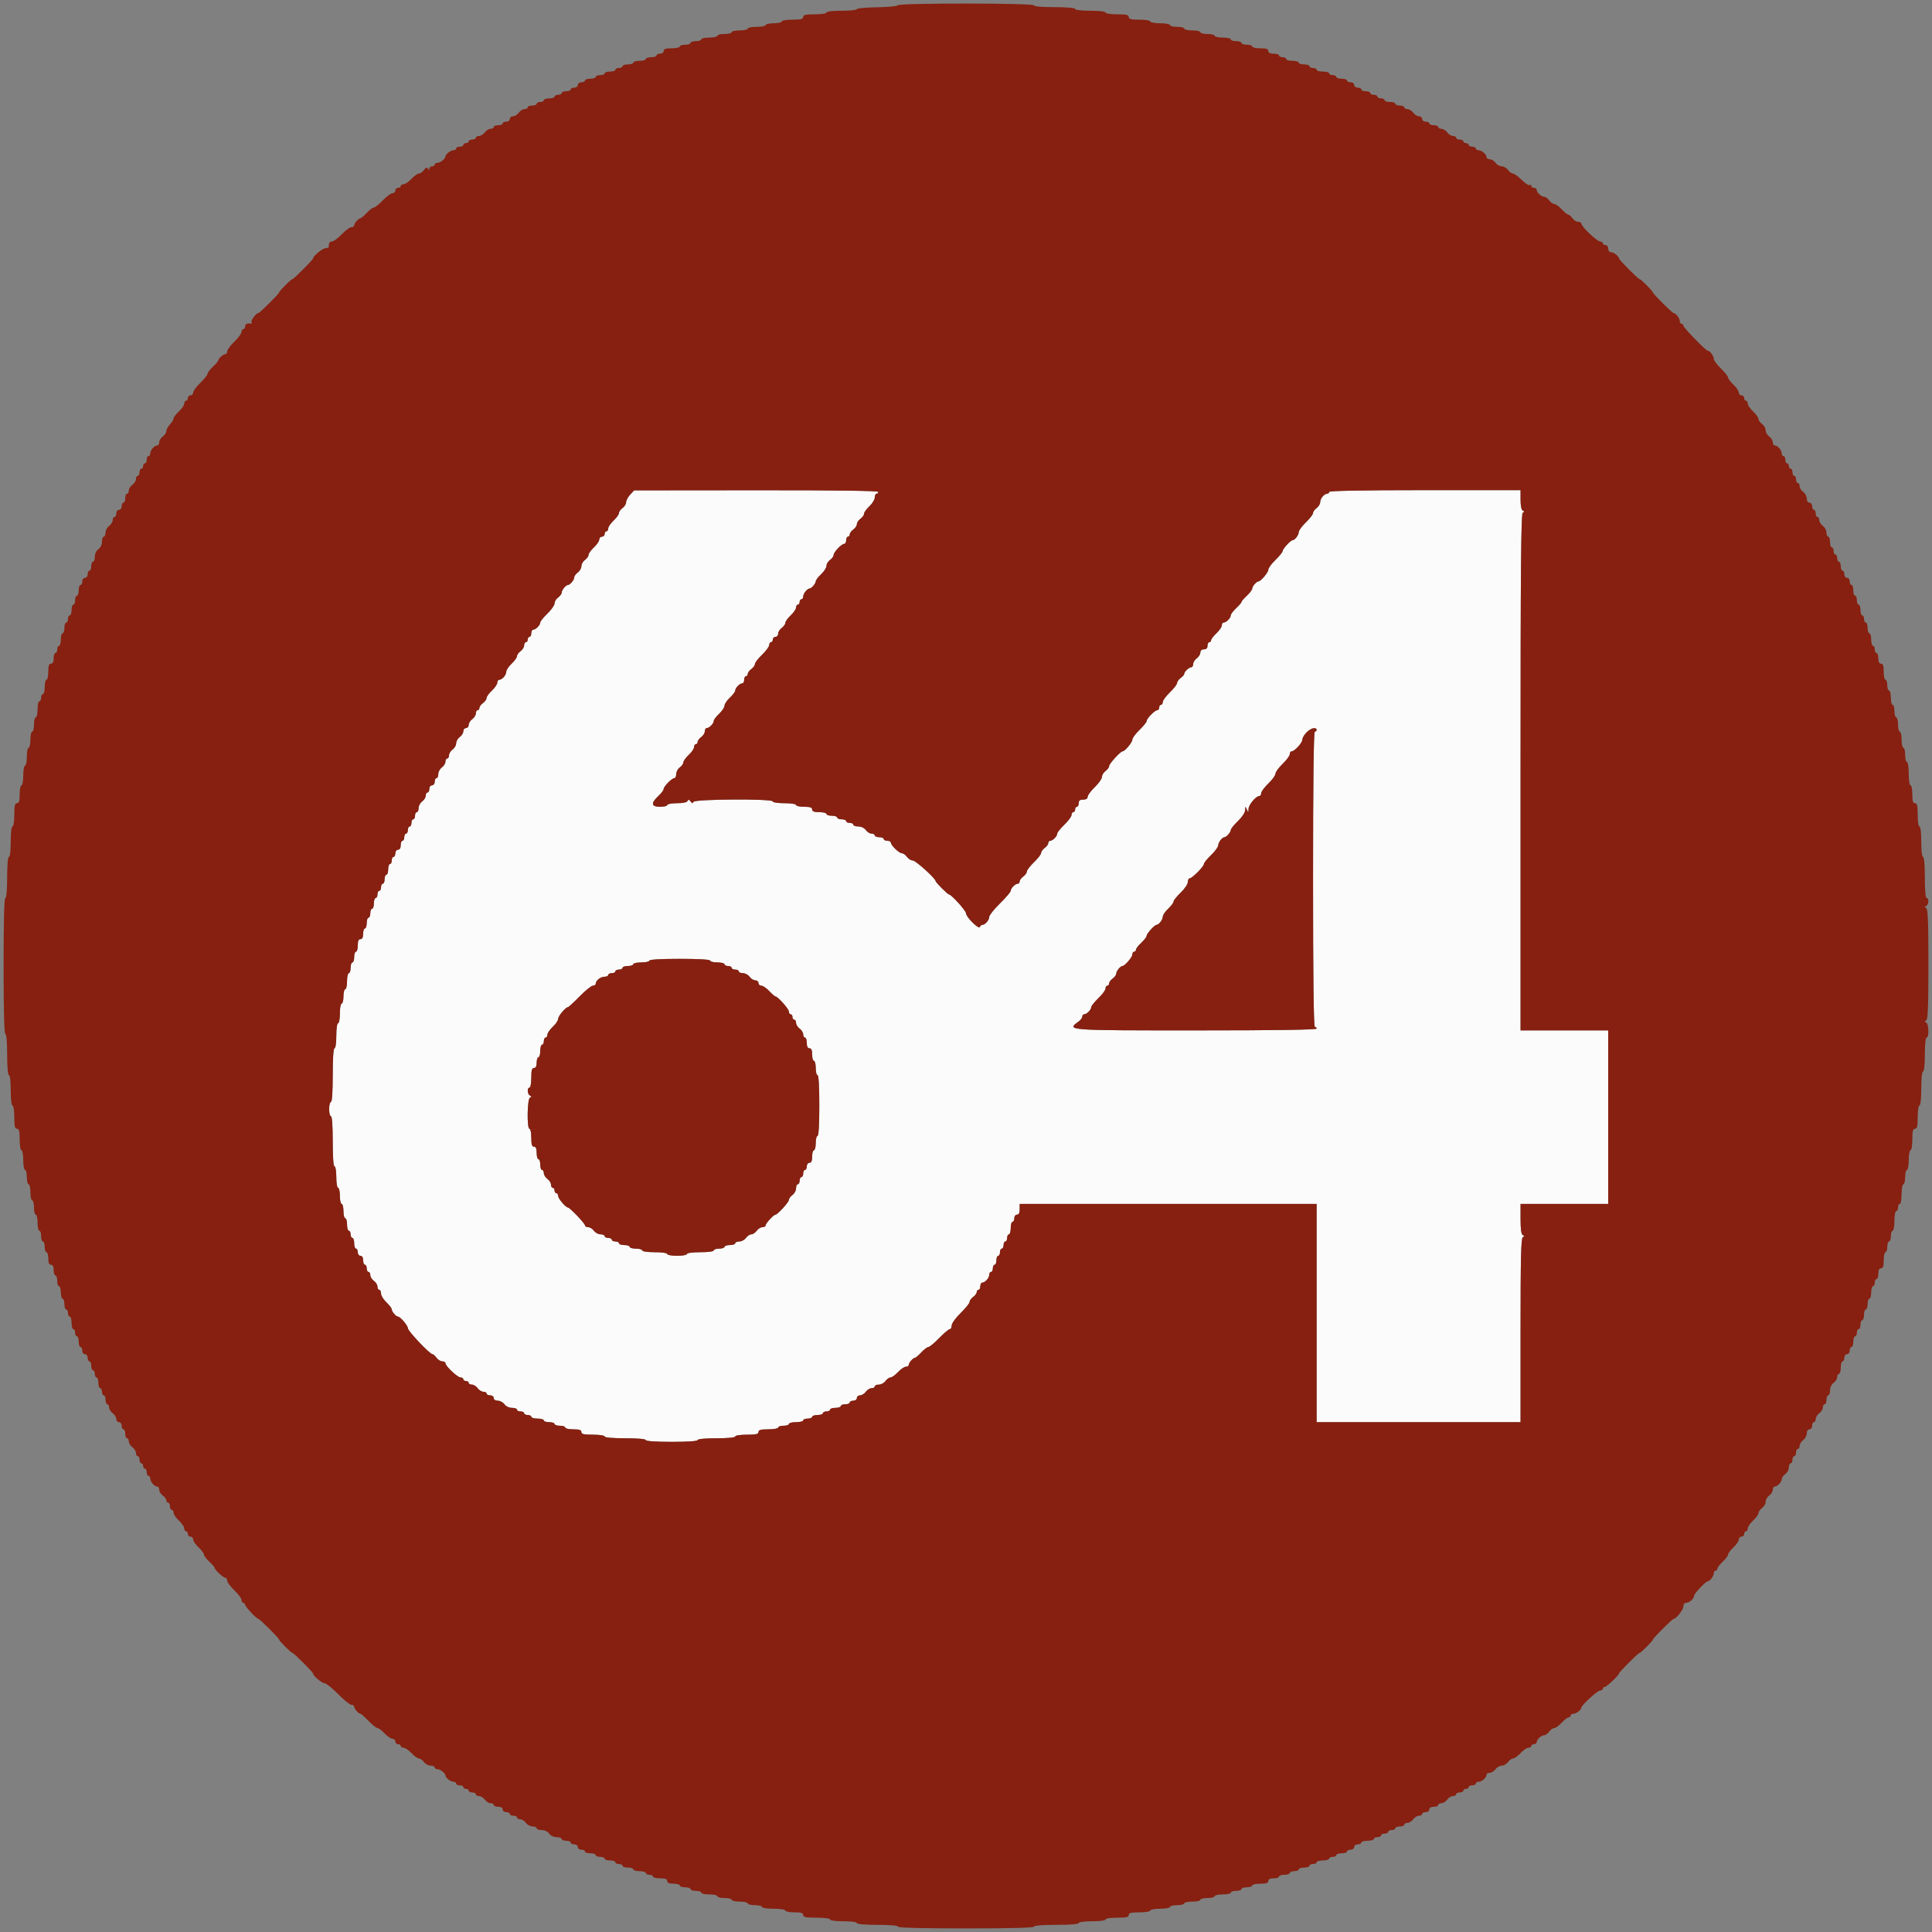 <svg id="svg" version="1.1" xmlns="http://www.w3.org/2000/svg" xmlns:xlink="http://www.w3.org/1999/xlink" width="16"
     height="16" viewBox="0, 0, 400,400">
    <rect x="0" y="0" width="400" height="400" fill="#808080" stroke="none"/>
    <g id="svgg">
        <path id="path0"
              d="M130.463 102.417 C 130.005 102.906,129.630 103.609,129.630 103.979 C 129.630 104.349,129.296 104.892,128.889 105.185 C 128.481 105.479,128.148 105.949,128.148 106.229 C 128.148 106.510,127.648 107.207,127.037 107.778 C 126.426 108.349,125.926 109.082,125.926 109.408 C 125.926 109.734,125.759 110.000,125.556 110.000 C 125.352 110.000,125.185 110.250,125.185 110.556 C 125.185 110.861,124.935 111.111,124.630 111.111 C 124.324 111.111,124.074 111.378,124.074 111.703 C 124.074 112.029,123.574 112.762,122.963 113.333 C 122.352 113.904,121.852 114.601,121.852 114.882 C 121.852 115.162,121.519 115.632,121.111 115.926 C 120.704 116.220,120.370 116.803,120.370 117.222 C 120.370 117.642,120.037 118.225,119.630 118.519 C 119.222 118.812,118.889 119.278,118.889 119.553 C 118.889 120.066,118.019 121.111,117.593 121.111 C 117.166 121.111,116.296 122.157,116.296 122.670 C 116.296 122.945,115.963 123.410,115.556 123.704 C 115.148 123.997,114.815 124.547,114.815 124.926 C 114.815 125.304,114.148 126.254,113.333 127.037 C 112.519 127.820,111.852 128.652,111.852 128.886 C 111.852 129.423,110.923 130.370,110.397 130.370 C 110.179 130.370,110.000 130.704,110.000 131.111 C 110.000 131.519,109.833 131.852,109.630 131.852 C 109.426 131.852,109.259 132.102,109.259 132.407 C 109.259 132.713,109.093 132.963,108.889 132.963 C 108.685 132.963,108.519 133.260,108.519 133.622 C 108.519 133.984,108.185 134.521,107.778 134.815 C 107.370 135.108,107.037 135.578,107.037 135.859 C 107.037 136.140,106.537 136.837,105.926 137.407 C 105.315 137.978,104.815 138.724,104.815 139.064 C 104.815 139.760,103.963 140.741,103.360 140.741 C 103.142 140.741,102.963 141.007,102.963 141.333 C 102.963 141.659,102.463 142.392,101.852 142.963 C 101.241 143.534,100.741 144.231,100.741 144.511 C 100.741 144.792,100.407 145.262,100.000 145.556 C 99.593 145.849,99.259 146.303,99.259 146.563 C 99.259 146.824,99.093 147.037,98.889 147.037 C 98.685 147.037,98.519 147.334,98.519 147.696 C 98.519 148.058,98.185 148.595,97.778 148.889 C 97.370 149.183,97.037 149.719,97.037 150.082 C 97.037 150.444,96.787 150.741,96.481 150.741 C 96.176 150.741,95.926 151.037,95.926 151.400 C 95.926 151.762,95.593 152.299,95.185 152.593 C 94.778 152.886,94.444 153.470,94.444 153.889 C 94.444 154.308,94.111 154.892,93.704 155.185 C 93.296 155.479,92.963 156.016,92.963 156.378 C 92.963 156.740,92.796 157.037,92.593 157.037 C 92.389 157.037,92.222 157.334,92.222 157.696 C 92.222 158.058,91.889 158.595,91.481 158.889 C 91.074 159.183,90.741 159.803,90.741 160.267 C 90.741 160.731,90.574 161.111,90.370 161.111 C 90.167 161.111,90.000 161.444,90.000 161.852 C 90.000 162.263,89.753 162.593,89.444 162.593 C 89.136 162.593,88.889 162.922,88.889 163.333 C 88.889 163.741,88.722 164.074,88.519 164.074 C 88.315 164.074,88.148 164.371,88.148 164.733 C 88.148 165.095,87.815 165.632,87.407 165.926 C 87.000 166.220,86.667 166.840,86.667 167.304 C 86.667 167.768,86.500 168.148,86.296 168.148 C 86.093 168.148,85.926 168.481,85.926 168.889 C 85.926 169.296,85.759 169.630,85.556 169.630 C 85.352 169.630,85.185 169.963,85.185 170.370 C 85.185 170.778,85.019 171.111,84.815 171.111 C 84.611 171.111,84.444 171.444,84.444 171.852 C 84.444 172.259,84.278 172.593,84.074 172.593 C 83.870 172.593,83.704 172.926,83.704 173.333 C 83.704 173.741,83.537 174.074,83.333 174.074 C 83.130 174.074,82.963 174.491,82.963 175.000 C 82.963 175.576,82.753 175.926,82.407 175.926 C 82.099 175.926,81.852 176.255,81.852 176.667 C 81.852 177.074,81.685 177.407,81.481 177.407 C 81.278 177.407,81.111 177.741,81.111 178.148 C 81.111 178.556,80.944 178.889,80.741 178.889 C 80.537 178.889,80.370 179.389,80.370 180.000 C 80.370 180.611,80.204 181.111,80.000 181.111 C 79.796 181.111,79.630 181.528,79.630 182.037 C 79.630 182.546,79.463 182.963,79.259 182.963 C 79.056 182.963,78.889 183.296,78.889 183.704 C 78.889 184.111,78.722 184.444,78.519 184.444 C 78.315 184.444,78.148 184.778,78.148 185.185 C 78.148 185.593,77.981 185.926,77.778 185.926 C 77.574 185.926,77.407 186.426,77.407 187.037 C 77.407 187.648,77.241 188.148,77.037 188.148 C 76.833 188.148,76.667 188.565,76.667 189.074 C 76.667 189.583,76.500 190.000,76.296 190.000 C 76.093 190.000,75.926 190.500,75.926 191.111 C 75.926 191.722,75.759 192.222,75.556 192.222 C 75.352 192.222,75.185 192.722,75.185 193.333 C 75.185 194.074,75.000 194.444,74.630 194.444 C 74.242 194.444,74.074 194.835,74.074 195.741 C 74.074 196.454,73.907 197.037,73.704 197.037 C 73.500 197.037,73.333 197.537,73.333 198.148 C 73.333 198.759,73.167 199.259,72.963 199.259 C 72.759 199.259,72.593 199.759,72.593 200.370 C 72.593 200.981,72.426 201.481,72.222 201.481 C 72.019 201.481,71.852 202.231,71.852 203.148 C 71.852 204.065,71.685 204.815,71.481 204.815 C 71.278 204.815,71.111 205.481,71.111 206.296 C 71.111 207.111,70.944 207.778,70.741 207.778 C 70.537 207.778,70.370 208.694,70.370 209.815 C 70.370 210.935,70.204 211.852,70.000 211.852 C 69.788 211.852,69.630 212.963,69.630 214.444 C 69.630 215.926,69.471 217.037,69.259 217.037 C 69.029 217.037,68.889 219.136,68.889 222.593 C 68.889 226.049,68.749 228.148,68.519 228.148 C 68.315 228.148,68.148 228.815,68.148 229.630 C 68.148 230.444,68.315 231.111,68.519 231.111 C 68.748 231.111,68.889 233.086,68.889 236.296 C 68.889 239.506,69.030 241.481,69.259 241.481 C 69.465 241.481,69.630 242.469,69.630 243.704 C 69.630 244.938,69.794 245.926,70.000 245.926 C 70.204 245.926,70.370 246.676,70.370 247.593 C 70.370 248.509,70.537 249.259,70.741 249.259 C 70.944 249.259,71.111 249.926,71.111 250.741 C 71.111 251.556,71.278 252.222,71.481 252.222 C 71.685 252.222,71.852 252.806,71.852 253.519 C 71.852 254.231,72.019 254.815,72.222 254.815 C 72.426 254.815,72.593 255.148,72.593 255.556 C 72.593 255.963,72.759 256.296,72.963 256.296 C 73.167 256.296,73.333 256.796,73.333 257.407 C 73.333 258.019,73.500 258.519,73.704 258.519 C 73.907 258.519,74.074 258.852,74.074 259.259 C 74.074 259.671,74.321 260.000,74.630 260.000 C 74.975 260.000,75.185 260.350,75.185 260.926 C 75.185 261.435,75.352 261.852,75.556 261.852 C 75.759 261.852,75.926 262.185,75.926 262.593 C 75.926 263.000,76.093 263.333,76.296 263.333 C 76.500 263.333,76.667 263.630,76.667 263.992 C 76.667 264.355,77.000 264.892,77.407 265.185 C 77.815 265.479,78.148 266.016,78.148 266.378 C 78.148 266.740,78.315 267.037,78.519 267.037 C 78.722 267.037,78.889 267.387,78.889 267.814 C 78.889 268.242,79.389 269.059,80.000 269.630 C 80.611 270.200,81.111 270.863,81.111 271.101 C 81.111 271.556,82.006 272.593,82.398 272.593 C 82.872 272.593,84.444 274.435,84.444 274.990 C 84.444 275.573,88.989 280.370,89.541 280.370 C 89.704 280.370,90.077 280.704,90.370 281.111 C 90.664 281.519,91.201 281.852,91.563 281.852 C 91.926 281.852,92.222 282.024,92.222 282.235 C 92.222 282.832,94.724 285.185,95.358 285.185 C 95.670 285.185,95.926 285.352,95.926 285.556 C 95.926 285.759,96.176 285.926,96.481 285.926 C 96.787 285.926,97.037 286.093,97.037 286.296 C 97.037 286.500,97.334 286.667,97.696 286.667 C 98.058 286.667,98.595 287.000,98.889 287.407 C 99.183 287.815,99.719 288.148,100.082 288.148 C 100.444 288.148,100.741 288.315,100.741 288.519 C 100.741 288.722,101.074 288.889,101.481 288.889 C 101.893 288.889,102.222 289.136,102.222 289.444 C 102.222 289.776,102.563 290.000,103.066 290.000 C 103.531 290.000,104.151 290.333,104.444 290.741 C 104.758 291.176,105.403 291.481,106.008 291.481 C 106.574 291.481,107.037 291.648,107.037 291.852 C 107.037 292.056,107.370 292.222,107.778 292.222 C 108.185 292.222,108.519 292.389,108.519 292.593 C 108.519 292.796,108.852 292.963,109.259 292.963 C 109.667 292.963,110.000 293.130,110.000 293.333 C 110.000 293.537,110.583 293.704,111.296 293.704 C 112.009 293.704,112.593 293.870,112.593 294.074 C 112.593 294.278,113.093 294.444,113.704 294.444 C 114.315 294.444,114.815 294.611,114.815 294.815 C 114.815 295.019,115.315 295.185,115.926 295.185 C 116.537 295.185,117.037 295.352,117.037 295.556 C 117.037 295.759,117.787 295.926,118.704 295.926 C 119.938 295.926,120.370 296.070,120.370 296.481 C 120.370 296.918,120.885 297.037,122.778 297.037 C 124.136 297.037,125.185 297.198,125.185 297.407 C 125.185 297.633,126.852 297.778,129.444 297.778 C 132.037 297.778,133.704 297.923,133.704 298.148 C 133.704 298.378,135.741 298.519,139.074 298.519 C 142.407 298.519,144.444 298.378,144.444 298.148 C 144.444 297.925,145.988 297.778,148.333 297.778 C 150.679 297.778,152.222 297.631,152.222 297.407 C 152.222 297.198,153.272 297.037,154.630 297.037 C 156.523 297.037,157.037 296.918,157.037 296.481 C 157.037 296.055,157.510 295.926,159.074 295.926 C 160.194 295.926,161.111 295.759,161.111 295.556 C 161.111 295.352,161.611 295.185,162.222 295.185 C 162.833 295.185,163.333 295.019,163.333 294.815 C 163.333 294.611,164.000 294.444,164.815 294.444 C 165.630 294.444,166.296 294.278,166.296 294.074 C 166.296 293.870,166.713 293.704,167.222 293.704 C 167.731 293.704,168.148 293.537,168.148 293.333 C 168.148 293.130,168.648 292.963,169.259 292.963 C 169.870 292.963,170.370 292.796,170.370 292.593 C 170.370 292.389,170.704 292.222,171.111 292.222 C 171.519 292.222,171.852 292.056,171.852 291.852 C 171.852 291.648,172.352 291.481,172.963 291.481 C 173.574 291.481,174.074 291.315,174.074 291.111 C 174.074 290.907,174.491 290.741,175.000 290.741 C 175.509 290.741,175.926 290.574,175.926 290.370 C 175.926 290.167,176.259 290.000,176.667 290.000 C 177.078 290.000,177.407 289.753,177.407 289.444 C 177.407 289.139,177.704 288.889,178.066 288.889 C 178.429 288.889,178.966 288.556,179.259 288.148 C 179.553 287.741,180.090 287.407,180.452 287.407 C 180.815 287.407,181.111 287.241,181.111 287.037 C 181.111 286.833,181.491 286.667,181.955 286.667 C 182.420 286.667,183.040 286.333,183.333 285.926 C 183.627 285.519,184.097 285.185,184.378 285.185 C 184.658 285.185,185.355 284.685,185.926 284.074 C 186.497 283.463,187.230 282.963,187.556 282.963 C 187.882 282.963,188.148 282.784,188.148 282.566 C 188.148 282.129,189.062 281.111,189.455 281.111 C 189.591 281.111,190.170 280.611,190.741 280.000 C 191.312 279.389,191.973 278.889,192.210 278.889 C 192.447 278.889,193.452 278.056,194.444 277.037 C 195.437 276.019,196.426 275.185,196.643 275.185 C 196.860 275.185,197.037 274.841,197.037 274.420 C 197.037 273.990,197.847 272.867,198.889 271.852 C 199.907 270.860,200.741 269.824,200.741 269.550 C 200.741 269.276,201.074 268.812,201.481 268.519 C 201.889 268.225,202.222 267.771,202.222 267.511 C 202.222 267.250,202.389 267.037,202.593 267.037 C 202.796 267.037,202.963 266.704,202.963 266.296 C 202.963 265.889,203.142 265.556,203.360 265.556 C 203.950 265.556,204.815 264.581,204.815 263.915 C 204.815 263.595,204.981 263.333,205.185 263.333 C 205.389 263.333,205.556 263.000,205.556 262.593 C 205.556 262.185,205.722 261.852,205.926 261.852 C 206.130 261.852,206.296 261.435,206.296 260.926 C 206.296 260.417,206.463 260.000,206.667 260.000 C 206.870 260.000,207.037 259.667,207.037 259.259 C 207.037 258.852,207.204 258.519,207.407 258.519 C 207.611 258.519,207.778 258.185,207.778 257.778 C 207.778 257.370,207.944 257.037,208.148 257.037 C 208.352 257.037,208.519 256.704,208.519 256.296 C 208.519 255.889,208.685 255.556,208.889 255.556 C 209.093 255.556,209.259 254.972,209.259 254.259 C 209.259 253.546,209.426 252.963,209.630 252.963 C 209.833 252.963,210.000 252.630,210.000 252.222 C 210.000 251.811,210.247 251.481,210.556 251.481 C 210.926 251.481,211.111 251.111,211.111 250.370 L 211.111 249.259 241.852 249.259 L 272.593 249.259 272.593 271.852 L 272.593 294.444 293.704 294.444 L 314.815 294.444 314.815 275.401 C 314.815 260.529,314.916 256.311,315.278 256.142 C 315.648 255.969,315.648 255.883,315.278 255.710 C 314.961 255.562,314.815 254.508,314.815 252.377 L 314.815 249.259 323.889 249.259 L 332.963 249.259 332.963 231.296 L 332.963 213.333 323.889 213.333 L 314.815 213.333 314.815 159.846 C 314.815 117.418,314.911 106.313,315.278 106.142 C 315.648 105.969,315.648 105.883,315.278 105.710 C 314.991 105.576,314.815 104.730,314.815 103.488 L 314.815 101.481 295.000 101.481 C 282.037 101.481,275.185 101.610,275.185 101.852 C 275.185 102.056,275.007 102.222,274.788 102.222 C 274.161 102.222,273.333 103.214,273.333 103.966 C 273.333 104.343,273.000 104.892,272.593 105.185 C 272.185 105.479,271.852 105.945,271.852 106.222 C 271.852 106.498,271.185 107.365,270.370 108.148 C 269.556 108.931,268.889 109.847,268.889 110.183 C 268.889 110.777,268.061 111.852,267.602 111.852 C 267.204 111.852,265.556 113.652,265.556 114.086 C 265.556 114.315,264.889 115.143,264.074 115.926 C 263.259 116.709,262.593 117.620,262.593 117.951 C 262.593 118.523,261.030 120.370,260.546 120.370 C 260.154 120.370,259.259 121.407,259.259 121.862 C 259.259 122.100,258.759 122.762,258.148 123.333 C 257.537 123.904,257.037 124.488,257.037 124.630 C 257.037 124.772,256.537 125.355,255.926 125.926 C 255.315 126.497,254.815 127.159,254.815 127.397 C 254.815 127.940,253.889 128.889,253.360 128.889 C 253.142 128.889,252.963 129.155,252.963 129.481 C 252.963 129.807,252.463 130.540,251.852 131.111 C 251.241 131.682,250.741 132.332,250.741 132.556 C 250.741 132.780,250.574 132.963,250.370 132.963 C 250.167 132.963,250.000 133.296,250.000 133.704 C 250.000 134.198,249.753 134.444,249.259 134.444 C 248.796 134.444,248.519 134.691,248.519 135.103 C 248.519 135.466,248.185 136.003,247.778 136.296 C 247.370 136.590,247.037 137.127,247.037 137.489 C 247.037 137.852,246.858 138.148,246.640 138.148 C 246.167 138.148,245.185 139.075,245.185 139.521 C 245.185 139.695,244.852 140.077,244.444 140.370 C 244.037 140.664,243.704 141.131,243.704 141.407 C 243.704 141.684,243.037 142.550,242.222 143.333 C 241.407 144.116,240.741 145.020,240.741 145.341 C 240.741 145.663,240.574 145.926,240.370 145.926 C 240.167 145.926,240.000 146.176,240.000 146.481 C 240.000 146.787,239.826 147.037,239.613 147.037 C 239.095 147.037,237.407 148.747,237.407 149.271 C 237.407 149.500,236.741 150.328,235.926 151.111 C 235.111 151.894,234.444 152.805,234.444 153.136 C 234.444 153.699,232.885 155.556,232.412 155.556 C 231.982 155.556,229.630 158.137,229.630 158.610 C 229.630 158.877,229.296 159.336,228.889 159.630 C 228.481 159.923,228.148 160.473,228.148 160.852 C 228.148 161.230,227.481 162.180,226.667 162.963 C 225.852 163.746,225.185 164.649,225.185 164.971 C 225.185 165.348,224.856 165.556,224.259 165.556 C 223.580 165.556,223.333 165.753,223.333 166.296 C 223.333 166.704,223.167 167.037,222.963 167.037 C 222.759 167.037,222.593 167.287,222.593 167.593 C 222.593 167.898,222.426 168.148,222.222 168.148 C 222.019 168.148,221.852 168.411,221.852 168.733 C 221.852 169.054,221.185 169.958,220.370 170.741 C 219.556 171.524,218.889 172.356,218.889 172.590 C 218.889 173.126,217.960 174.074,217.434 174.074 C 217.216 174.074,217.037 174.287,217.037 174.548 C 217.037 174.808,216.704 175.262,216.296 175.556 C 215.889 175.849,215.556 176.316,215.556 176.592 C 215.556 176.869,214.889 177.736,214.074 178.519 C 213.259 179.301,212.593 180.168,212.593 180.445 C 212.593 180.721,212.259 181.188,211.852 181.481 C 211.444 181.775,211.111 182.229,211.111 182.489 C 211.111 182.750,210.933 182.963,210.714 182.963 C 210.192 182.963,209.259 183.909,209.259 184.439 C 209.259 184.668,208.259 185.837,207.037 187.037 C 205.815 188.237,204.815 189.489,204.815 189.821 C 204.815 190.487,203.962 191.481,203.391 191.481 C 203.189 191.481,202.957 191.684,202.875 191.931 C 202.680 192.515,200.000 189.854,200.000 189.077 C 200.000 188.547,196.958 185.185,196.479 185.185 C 196.210 185.185,193.704 182.681,193.704 182.412 C 193.704 181.881,189.567 178.148,188.979 178.148 C 188.612 178.148,188.071 177.815,187.778 177.407 C 187.484 177.000,187.023 176.667,186.753 176.667 C 186.172 176.667,184.444 175.017,184.444 174.461 C 184.444 174.248,184.111 174.074,183.704 174.074 C 183.296 174.074,182.963 173.907,182.963 173.704 C 182.963 173.500,182.546 173.333,182.037 173.333 C 181.528 173.333,181.111 173.167,181.111 172.963 C 181.111 172.759,180.815 172.593,180.452 172.593 C 180.090 172.593,179.553 172.259,179.259 171.852 C 178.946 171.417,178.300 171.111,177.696 171.111 C 177.130 171.111,176.667 170.944,176.667 170.741 C 176.667 170.537,176.333 170.370,175.926 170.370 C 175.519 170.370,175.185 170.204,175.185 170.000 C 175.185 169.796,174.769 169.630,174.259 169.630 C 173.750 169.630,173.333 169.463,173.333 169.259 C 173.333 169.056,172.833 168.889,172.222 168.889 C 171.611 168.889,171.111 168.722,171.111 168.519 C 171.111 168.315,170.444 168.148,169.630 168.148 C 168.560 168.148,168.148 167.994,168.148 167.593 C 168.148 167.181,167.716 167.037,166.481 167.037 C 165.565 167.037,164.815 166.870,164.815 166.667 C 164.815 166.458,163.765 166.296,162.407 166.296 C 161.049 166.296,160.000 166.135,160.000 165.926 C 160.000 165.339,143.816 165.430,143.578 166.019 C 143.436 166.368,143.285 166.345,142.963 165.926 C 142.641 165.506,142.490 165.484,142.348 165.833 C 142.231 166.124,141.412 166.296,140.154 166.296 C 139.051 166.296,138.148 166.463,138.148 166.667 C 138.148 166.870,137.481 167.037,136.667 167.037 C 134.825 167.037,134.703 166.303,136.296 164.815 C 136.907 164.244,137.407 163.586,137.407 163.353 C 137.407 162.823,139.091 161.111,139.613 161.111 C 139.826 161.111,140.000 160.731,140.000 160.267 C 140.000 159.803,140.333 159.183,140.741 158.889 C 141.148 158.595,141.481 158.125,141.481 157.845 C 141.481 157.564,141.981 156.867,142.593 156.296 C 143.204 155.725,143.704 154.992,143.704 154.666 C 143.704 154.341,143.870 154.074,144.074 154.074 C 144.278 154.074,144.444 153.861,144.444 153.600 C 144.444 153.340,144.778 152.886,145.185 152.593 C 145.593 152.299,145.926 151.762,145.926 151.400 C 145.926 151.037,146.104 150.741,146.323 150.741 C 146.852 150.741,147.778 149.792,147.778 149.249 C 147.778 149.011,148.278 148.349,148.889 147.778 C 149.500 147.207,150.000 146.457,150.000 146.111 C 150.000 145.765,150.500 145.015,151.111 144.444 C 151.722 143.874,152.222 143.211,152.222 142.973 C 152.222 142.430,153.148 141.481,153.677 141.481 C 153.896 141.481,154.074 141.148,154.074 140.741 C 154.074 140.333,154.241 140.000,154.444 140.000 C 154.648 140.000,154.815 139.787,154.815 139.526 C 154.815 139.266,155.148 138.812,155.556 138.519 C 155.963 138.225,156.296 137.758,156.296 137.482 C 156.296 137.205,156.963 136.338,157.778 135.556 C 158.593 134.773,159.259 133.869,159.259 133.548 C 159.259 133.226,159.426 132.963,159.630 132.963 C 159.833 132.963,160.000 132.713,160.000 132.407 C 160.000 132.102,160.250 131.852,160.556 131.852 C 160.861 131.852,161.111 131.555,161.111 131.193 C 161.111 130.830,161.444 130.294,161.852 130.000 C 162.259 129.706,162.593 129.236,162.593 128.956 C 162.593 128.675,163.093 127.978,163.704 127.407 C 164.315 126.837,164.815 126.103,164.815 125.777 C 164.815 125.452,164.981 125.185,165.185 125.185 C 165.389 125.185,165.556 124.935,165.556 124.630 C 165.556 124.324,165.722 124.074,165.926 124.074 C 166.130 124.074,166.296 123.812,166.296 123.492 C 166.296 122.914,167.136 121.852,167.593 121.852 C 167.993 121.852,168.889 120.821,168.889 120.360 C 168.889 120.122,169.389 119.460,170.000 118.889 C 170.611 118.318,171.111 117.538,171.111 117.155 C 171.111 116.773,171.444 116.220,171.852 115.926 C 172.259 115.632,172.593 115.171,172.593 114.901 C 172.593 114.320,174.242 112.593,174.798 112.593 C 175.011 112.593,175.185 112.259,175.185 111.852 C 175.185 111.444,175.352 111.111,175.556 111.111 C 175.759 111.111,175.926 110.898,175.926 110.637 C 175.926 110.377,176.259 109.923,176.667 109.630 C 177.074 109.336,177.407 108.836,177.407 108.519 C 177.407 108.201,177.741 107.701,178.148 107.407 C 178.556 107.114,178.889 106.644,178.889 106.363 C 178.889 106.082,179.389 105.386,180.000 104.815 C 180.611 104.244,181.111 103.427,181.111 103.000 C 181.111 102.572,181.278 102.222,181.481 102.222 C 181.685 102.222,181.852 102.056,181.852 101.852 C 181.852 101.608,173.194 101.489,156.574 101.504 L 131.296 101.527 130.463 102.417 M272.593 151.111 C 272.593 151.315,272.426 151.481,272.222 151.481 C 271.978 151.481,271.852 161.914,271.852 182.037 C 271.852 202.160,271.978 212.593,272.222 212.593 C 272.426 212.593,272.593 212.759,272.593 212.963 C 272.593 213.206,264.012 213.333,247.593 213.333 C 220.600 213.333,220.748 213.345,223.333 211.481 C 223.741 211.188,224.074 210.734,224.074 210.474 C 224.074 210.213,224.253 210.000,224.471 210.000 C 224.997 210.000,225.926 209.052,225.926 208.516 C 225.926 208.282,226.593 207.450,227.407 206.667 C 228.222 205.884,228.889 204.980,228.889 204.659 C 228.889 204.337,229.056 204.074,229.259 204.074 C 229.463 204.074,229.630 203.861,229.630 203.600 C 229.630 203.340,229.963 202.886,230.370 202.593 C 230.778 202.299,231.111 201.834,231.111 201.558 C 231.111 201.051,231.979 200.000,232.398 200.000 C 232.869 200.000,234.444 198.160,234.444 197.609 C 234.444 197.295,234.611 197.037,234.815 197.037 C 235.019 197.037,235.185 196.854,235.185 196.630 C 235.185 196.406,235.685 195.756,236.296 195.185 C 236.907 194.614,237.407 193.957,237.407 193.723 C 237.407 193.284,239.053 191.481,239.454 191.481 C 239.915 191.481,240.741 190.406,240.741 189.805 C 240.741 189.464,241.241 188.719,241.852 188.148 C 242.463 187.577,242.963 186.914,242.963 186.674 C 242.963 186.434,243.630 185.598,244.444 184.815 C 245.259 184.032,245.926 183.045,245.926 182.622 C 245.926 182.198,246.098 181.852,246.309 181.852 C 246.823 181.852,249.259 179.391,249.259 178.872 C 249.259 178.646,249.926 177.820,250.741 177.037 C 251.556 176.254,252.222 175.339,252.222 175.003 C 252.222 174.402,253.052 173.333,253.519 173.333 C 253.915 173.333,254.815 172.304,254.815 171.849 C 254.815 171.615,255.481 170.783,256.296 170.000 C 257.153 169.177,257.789 168.213,257.804 167.714 C 257.828 166.902,257.848 166.895,258.148 167.593 C 258.450 168.294,258.468 168.288,258.492 167.483 C 258.519 166.615,260.025 164.815,260.724 164.815 C 260.937 164.815,261.111 164.552,261.111 164.230 C 261.111 163.909,261.778 163.005,262.593 162.222 C 263.407 161.439,264.074 160.523,264.074 160.185 C 264.074 159.848,264.741 158.931,265.556 158.148 C 266.370 157.365,267.037 156.462,267.037 156.140 C 267.037 155.819,267.211 155.556,267.424 155.556 C 268.025 155.556,269.630 153.806,269.630 153.152 C 269.630 152.355,271.146 150.791,271.944 150.763 C 272.301 150.751,272.593 150.907,272.593 151.111 M147.037 198.889 C 147.037 199.093,147.704 199.259,148.519 199.259 C 149.333 199.259,150.000 199.426,150.000 199.630 C 150.000 199.833,150.333 200.000,150.741 200.000 C 151.148 200.000,151.481 200.167,151.481 200.370 C 151.481 200.574,151.815 200.741,152.222 200.741 C 152.630 200.741,152.963 200.907,152.963 201.111 C 152.963 201.315,153.343 201.481,153.807 201.481 C 154.271 201.481,154.892 201.815,155.185 202.222 C 155.479 202.630,156.016 202.963,156.378 202.963 C 156.740 202.963,157.037 203.213,157.037 203.519 C 157.037 203.824,157.304 204.074,157.629 204.074 C 157.955 204.074,158.688 204.574,159.259 205.185 C 159.830 205.796,160.403 206.296,160.531 206.296 C 161.017 206.296,163.333 208.888,163.333 209.432 C 163.333 209.744,163.500 210.000,163.704 210.000 C 163.907 210.000,164.074 210.250,164.074 210.556 C 164.074 210.861,164.241 211.111,164.444 211.111 C 164.648 211.111,164.815 211.408,164.815 211.770 C 164.815 212.133,165.148 212.669,165.556 212.963 C 165.963 213.257,166.296 213.793,166.296 214.156 C 166.296 214.518,166.463 214.815,166.667 214.815 C 166.870 214.815,167.037 215.315,167.037 215.926 C 167.037 216.667,167.222 217.037,167.593 217.037 C 167.981 217.037,168.148 217.428,168.148 218.333 C 168.148 219.046,168.315 219.630,168.519 219.630 C 168.722 219.630,168.889 220.296,168.889 221.111 C 168.889 221.926,169.056 222.593,169.259 222.593 C 169.492 222.593,169.630 224.938,169.630 228.889 C 169.630 232.840,169.492 235.185,169.259 235.185 C 169.056 235.185,168.889 235.852,168.889 236.667 C 168.889 237.481,168.722 238.148,168.519 238.148 C 168.315 238.148,168.148 238.731,168.148 239.444 C 168.148 240.350,167.981 240.741,167.593 240.741 C 167.284 240.741,167.037 241.070,167.037 241.481 C 167.037 241.889,166.870 242.222,166.667 242.222 C 166.463 242.222,166.296 242.556,166.296 242.963 C 166.296 243.370,166.130 243.704,165.926 243.704 C 165.722 243.704,165.556 244.037,165.556 244.444 C 165.556 244.852,165.389 245.185,165.185 245.185 C 164.981 245.185,164.815 245.565,164.815 246.029 C 164.815 246.494,164.481 247.114,164.074 247.407 C 163.667 247.701,163.333 248.160,163.333 248.427 C 163.333 248.900,160.981 251.481,160.551 251.481 C 160.178 251.481,158.519 253.282,158.519 253.687 C 158.519 253.900,158.222 254.074,157.860 254.074 C 157.497 254.074,156.960 254.407,156.667 254.815 C 156.373 255.222,155.873 255.556,155.556 255.556 C 155.238 255.556,154.738 255.889,154.444 256.296 C 154.151 256.704,153.531 257.037,153.066 257.037 C 152.602 257.037,152.222 257.204,152.222 257.407 C 152.222 257.611,151.722 257.778,151.111 257.778 C 150.500 257.778,150.000 257.944,150.000 258.148 C 150.000 258.352,149.500 258.519,148.889 258.519 C 148.278 258.519,147.778 258.685,147.778 258.889 C 147.778 259.103,146.605 259.259,145.000 259.259 C 143.395 259.259,142.222 259.416,142.222 259.630 C 142.222 259.833,141.306 260.000,140.185 260.000 C 139.065 260.000,138.148 259.833,138.148 259.630 C 138.148 259.418,137.037 259.259,135.556 259.259 C 134.074 259.259,132.963 259.101,132.963 258.889 C 132.963 258.685,132.380 258.519,131.667 258.519 C 130.954 258.519,130.370 258.352,130.370 258.148 C 130.370 257.944,129.870 257.778,129.259 257.778 C 128.648 257.778,128.148 257.611,128.148 257.407 C 128.148 257.204,127.815 257.037,127.407 257.037 C 127.000 257.037,126.667 256.870,126.667 256.667 C 126.667 256.463,126.333 256.296,125.926 256.296 C 125.519 256.296,125.185 256.130,125.185 255.926 C 125.185 255.722,124.805 255.556,124.341 255.556 C 123.877 255.556,123.257 255.222,122.963 254.815 C 122.669 254.407,122.133 254.074,121.770 254.074 C 121.408 254.074,121.111 253.903,121.111 253.694 C 121.111 253.301,117.961 250.000,117.586 250.000 C 117.127 250.000,115.556 248.149,115.556 247.609 C 115.556 247.295,115.389 247.037,115.185 247.037 C 114.981 247.037,114.815 246.787,114.815 246.481 C 114.815 246.176,114.648 245.926,114.444 245.926 C 114.241 245.926,114.074 245.629,114.074 245.267 C 114.074 244.905,113.741 244.368,113.333 244.074 C 112.926 243.780,112.593 243.244,112.593 242.881 C 112.593 242.519,112.426 242.222,112.222 242.222 C 112.019 242.222,111.852 241.722,111.852 241.111 C 111.852 240.500,111.685 240.000,111.481 240.000 C 111.278 240.000,111.111 239.417,111.111 238.704 C 111.111 237.798,110.944 237.407,110.556 237.407 C 110.136 237.407,110.000 236.955,110.000 235.556 C 110.000 234.537,109.833 233.704,109.630 233.704 C 109.061 233.704,109.150 227.520,109.722 227.253 C 110.093 227.080,110.093 226.994,109.722 226.821 C 109.173 226.565,109.095 225.185,109.630 225.185 C 109.833 225.185,110.000 224.269,110.000 223.148 C 110.000 221.584,110.129 221.111,110.556 221.111 C 110.926 221.111,111.111 220.741,111.111 220.000 C 111.111 219.389,111.278 218.889,111.481 218.889 C 111.685 218.889,111.852 218.306,111.852 217.593 C 111.852 216.880,112.019 216.296,112.222 216.296 C 112.426 216.296,112.593 215.963,112.593 215.556 C 112.593 215.148,112.759 214.815,112.963 214.815 C 113.167 214.815,113.333 214.548,113.333 214.223 C 113.333 213.897,113.833 213.163,114.444 212.593 C 115.056 212.022,115.556 211.281,115.556 210.946 C 115.556 210.372,117.114 208.519,117.596 208.519 C 117.719 208.519,118.800 207.519,120.000 206.296 C 121.200 205.074,122.440 204.074,122.757 204.074 C 123.074 204.074,123.333 203.896,123.333 203.677 C 123.333 203.024,124.339 202.222,125.159 202.222 C 125.581 202.222,125.926 202.056,125.926 201.852 C 125.926 201.648,126.259 201.481,126.667 201.481 C 127.074 201.481,127.407 201.315,127.407 201.111 C 127.407 200.907,127.741 200.741,128.148 200.741 C 128.556 200.741,128.889 200.574,128.889 200.370 C 128.889 200.167,129.389 200.000,130.000 200.000 C 130.611 200.000,131.111 199.833,131.111 199.630 C 131.111 199.426,131.861 199.259,132.778 199.259 C 133.694 199.259,134.444 199.093,134.444 198.889 C 134.444 198.656,136.790 198.519,140.741 198.519 C 144.691 198.519,147.037 198.656,147.037 198.889 "
              stroke="none" fill="#fbfbfb" fill-rule="evenodd"></path>
        <path id="path1"
              d="M185.864 1.094 C 185.796 1.288,183.866 1.474,181.574 1.507 C 179.282 1.540,177.407 1.715,177.407 1.895 C 177.407 2.075,175.991 2.222,174.259 2.222 C 172.407 2.222,171.111 2.375,171.111 2.593 C 171.111 2.802,170.062 2.963,168.704 2.963 C 166.811 2.963,166.296 3.082,166.296 3.519 C 166.296 3.951,165.802 4.074,164.074 4.074 C 162.840 4.074,161.852 4.239,161.852 4.444 C 161.852 4.648,161.102 4.815,160.185 4.815 C 159.269 4.815,158.519 4.981,158.519 5.185 C 158.519 5.389,157.685 5.556,156.667 5.556 C 155.648 5.556,154.815 5.722,154.815 5.926 C 154.815 6.130,154.065 6.296,153.148 6.296 C 152.231 6.296,151.481 6.463,151.481 6.667 C 151.481 6.870,150.815 7.037,150.000 7.037 C 149.185 7.037,148.519 7.204,148.519 7.407 C 148.519 7.611,147.769 7.778,146.852 7.778 C 145.935 7.778,145.185 7.944,145.185 8.148 C 145.185 8.352,144.685 8.519,144.074 8.519 C 143.463 8.519,142.963 8.685,142.963 8.889 C 142.963 9.093,142.463 9.259,141.852 9.259 C 141.241 9.259,140.741 9.426,140.741 9.630 C 140.741 9.833,139.991 10.000,139.074 10.000 C 137.840 10.000,137.407 10.144,137.407 10.556 C 137.407 10.864,137.078 11.111,136.667 11.111 C 136.259 11.111,135.926 11.278,135.926 11.481 C 135.926 11.685,135.426 11.852,134.815 11.852 C 134.204 11.852,133.704 12.019,133.704 12.222 C 133.704 12.426,133.120 12.593,132.407 12.593 C 131.694 12.593,131.111 12.759,131.111 12.963 C 131.111 13.167,130.611 13.333,130.000 13.333 C 129.389 13.333,128.889 13.500,128.889 13.704 C 128.889 13.907,128.556 14.074,128.148 14.074 C 127.741 14.074,127.407 14.241,127.407 14.444 C 127.407 14.648,126.907 14.815,126.296 14.815 C 125.685 14.815,125.185 14.981,125.185 15.185 C 125.185 15.389,124.769 15.556,124.259 15.556 C 123.750 15.556,123.333 15.722,123.333 15.926 C 123.333 16.130,122.833 16.296,122.222 16.296 C 121.611 16.296,121.111 16.463,121.111 16.667 C 121.111 16.870,120.778 17.037,120.370 17.037 C 119.959 17.037,119.630 17.284,119.630 17.593 C 119.630 17.901,119.300 18.148,118.889 18.148 C 118.481 18.148,118.148 18.315,118.148 18.519 C 118.148 18.722,117.731 18.889,117.222 18.889 C 116.713 18.889,116.296 19.056,116.296 19.259 C 116.296 19.463,115.963 19.630,115.556 19.630 C 115.148 19.630,114.815 19.796,114.815 20.000 C 114.815 20.204,114.315 20.370,113.704 20.370 C 113.093 20.370,112.593 20.537,112.593 20.741 C 112.593 20.944,112.259 21.111,111.852 21.111 C 111.444 21.111,111.111 21.278,111.111 21.481 C 111.111 21.685,110.694 21.852,110.185 21.852 C 109.676 21.852,109.259 22.019,109.259 22.222 C 109.259 22.426,108.963 22.593,108.600 22.593 C 108.238 22.593,107.701 22.926,107.407 23.333 C 107.114 23.741,106.577 24.074,106.215 24.074 C 105.852 24.074,105.556 24.324,105.556 24.630 C 105.556 24.938,105.226 25.185,104.815 25.185 C 104.407 25.185,104.074 25.352,104.074 25.556 C 104.074 25.759,103.657 25.926,103.148 25.926 C 102.639 25.926,102.222 26.093,102.222 26.296 C 102.222 26.500,101.926 26.667,101.563 26.667 C 101.201 26.667,100.664 27.000,100.370 27.407 C 100.077 27.815,99.540 28.148,99.177 28.148 C 98.815 28.148,98.519 28.315,98.519 28.519 C 98.519 28.722,98.185 28.889,97.778 28.889 C 97.370 28.889,97.037 29.056,97.037 29.259 C 97.037 29.463,96.787 29.630,96.481 29.630 C 96.176 29.630,95.926 29.796,95.926 30.000 C 95.926 30.204,95.593 30.370,95.185 30.370 C 94.778 30.370,94.444 30.537,94.444 30.741 C 94.444 30.944,94.183 31.111,93.862 31.111 C 93.285 31.111,92.222 31.951,92.222 32.407 C 92.222 32.864,91.160 33.704,90.582 33.704 C 90.262 33.704,90.000 33.870,90.000 34.074 C 90.000 34.278,89.750 34.444,89.444 34.444 C 89.139 34.444,88.886 34.653,88.883 34.907 C 88.879 35.271,88.815 35.273,88.589 34.916 C 88.376 34.581,88.160 34.655,87.772 35.193 C 87.481 35.596,87.014 35.926,86.734 35.926 C 86.453 35.926,85.756 36.426,85.185 37.037 C 84.614 37.648,83.881 38.148,83.555 38.148 C 83.229 38.148,82.963 38.315,82.963 38.519 C 82.963 38.722,82.713 38.889,82.407 38.889 C 82.102 38.889,81.852 39.139,81.852 39.444 C 81.852 39.750,81.589 40.000,81.267 40.000 C 80.946 40.000,80.042 40.667,79.259 41.481 C 78.476 42.296,77.640 42.963,77.400 42.963 C 77.160 42.963,76.497 43.463,75.926 44.074 C 75.355 44.685,74.776 45.185,74.640 45.185 C 74.247 45.185,73.333 46.203,73.333 46.640 C 73.333 46.858,73.070 47.037,72.749 47.037 C 72.427 47.037,71.524 47.704,70.741 48.519 C 69.958 49.333,69.054 50.000,68.733 50.000 C 68.227 50.000,68.010 50.374,68.079 51.127 C 68.089 51.237,67.778 51.352,67.388 51.381 C 66.738 51.430,64.815 53.021,64.815 53.510 C 64.815 53.781,60.822 57.778,60.551 57.778 C 60.283 57.778,57.778 60.283,57.778 60.551 C 57.778 60.842,53.771 64.815,53.477 64.815 C 53.025 64.815,51.866 66.390,52.072 66.724 C 52.185 66.906,52.140 67.032,51.972 67.002 C 51.193 66.867,50.741 67.084,50.741 67.593 C 50.741 67.898,50.574 68.148,50.370 68.148 C 50.167 68.148,50.000 68.411,50.000 68.733 C 50.000 69.054,49.333 69.958,48.519 70.741 C 47.704 71.524,47.037 72.427,47.037 72.749 C 47.037 73.070,46.858 73.333,46.640 73.333 C 46.203 73.333,45.185 74.247,45.185 74.640 C 45.185 74.776,44.685 75.355,44.074 75.926 C 43.463 76.497,42.963 77.160,42.963 77.400 C 42.963 77.640,42.296 78.476,41.481 79.259 C 40.667 80.042,40.000 80.946,40.000 81.267 C 40.000 81.589,39.750 81.852,39.444 81.852 C 39.139 81.852,38.889 82.102,38.889 82.407 C 38.889 82.713,38.722 82.963,38.519 82.963 C 38.315 82.963,38.148 83.229,38.148 83.555 C 38.148 83.881,37.648 84.614,37.037 85.185 C 36.426 85.756,35.926 86.413,35.926 86.646 C 35.926 86.878,35.593 87.426,35.185 87.863 C 34.778 88.300,34.444 88.923,34.444 89.247 C 34.444 89.571,34.111 90.077,33.704 90.370 C 33.296 90.664,32.963 91.201,32.963 91.563 C 32.963 91.926,32.784 92.222,32.566 92.222 C 31.976 92.222,31.111 93.197,31.111 93.862 C 31.111 94.183,30.944 94.444,30.741 94.444 C 30.537 94.444,30.370 94.778,30.370 95.185 C 30.370 95.593,30.204 95.926,30.000 95.926 C 29.796 95.926,29.630 96.176,29.630 96.481 C 29.630 96.787,29.463 97.037,29.259 97.037 C 29.056 97.037,28.889 97.370,28.889 97.778 C 28.889 98.185,28.722 98.519,28.519 98.519 C 28.315 98.519,28.148 98.815,28.148 99.177 C 28.148 99.540,27.815 100.077,27.407 100.370 C 27.000 100.664,26.667 101.201,26.667 101.563 C 26.667 101.926,26.500 102.222,26.296 102.222 C 26.093 102.222,25.926 102.639,25.926 103.148 C 25.926 103.657,25.759 104.074,25.556 104.074 C 25.352 104.074,25.185 104.407,25.185 104.815 C 25.185 105.226,24.938 105.556,24.630 105.556 C 24.321 105.556,24.074 105.885,24.074 106.296 C 24.074 106.704,23.907 107.037,23.704 107.037 C 23.500 107.037,23.333 107.334,23.333 107.696 C 23.333 108.058,23.000 108.595,22.593 108.889 C 22.185 109.183,21.852 109.803,21.852 110.267 C 21.852 110.731,21.685 111.111,21.481 111.111 C 21.278 111.111,21.111 111.574,21.111 112.140 C 21.111 112.745,20.805 113.390,20.370 113.704 C 19.935 114.017,19.630 114.662,19.630 115.267 C 19.630 115.833,19.463 116.296,19.259 116.296 C 19.056 116.296,18.889 116.713,18.889 117.222 C 18.889 117.731,18.722 118.148,18.519 118.148 C 18.315 118.148,18.148 118.481,18.148 118.889 C 18.148 119.300,17.901 119.630,17.593 119.630 C 17.284 119.630,17.037 119.959,17.037 120.370 C 17.037 120.778,16.870 121.111,16.667 121.111 C 16.463 121.111,16.296 121.611,16.296 122.222 C 16.296 122.833,16.130 123.333,15.926 123.333 C 15.722 123.333,15.556 123.750,15.556 124.259 C 15.556 124.769,15.389 125.185,15.185 125.185 C 14.981 125.185,14.815 125.685,14.815 126.296 C 14.815 126.907,14.648 127.407,14.444 127.407 C 14.241 127.407,14.074 127.741,14.074 128.148 C 14.074 128.556,13.907 128.889,13.704 128.889 C 13.500 128.889,13.333 129.389,13.333 130.000 C 13.333 130.611,13.167 131.111,12.963 131.111 C 12.759 131.111,12.593 131.694,12.593 132.407 C 12.593 133.120,12.426 133.704,12.222 133.704 C 12.019 133.704,11.852 134.037,11.852 134.444 C 11.852 134.852,11.685 135.185,11.481 135.185 C 11.278 135.185,11.111 135.685,11.111 136.296 C 11.111 137.037,10.926 137.407,10.556 137.407 C 10.144 137.407,10.000 137.840,10.000 139.074 C 10.000 139.991,9.833 140.741,9.630 140.741 C 9.426 140.741,9.259 141.407,9.259 142.222 C 9.259 143.037,9.093 143.704,8.889 143.704 C 8.685 143.704,8.519 144.037,8.519 144.444 C 8.519 144.852,8.352 145.185,8.148 145.185 C 7.944 145.185,7.778 145.935,7.778 146.852 C 7.778 147.769,7.611 148.519,7.407 148.519 C 7.204 148.519,7.037 149.185,7.037 150.000 C 7.037 150.815,6.870 151.481,6.667 151.481 C 6.463 151.481,6.296 152.231,6.296 153.148 C 6.296 154.065,6.130 154.815,5.926 154.815 C 5.722 154.815,5.556 155.648,5.556 156.667 C 5.556 157.685,5.389 158.519,5.185 158.519 C 4.981 158.519,4.815 159.435,4.815 160.556 C 4.815 161.676,4.648 162.593,4.444 162.593 C 4.241 162.593,4.074 163.426,4.074 164.444 C 4.074 165.844,3.938 166.296,3.519 166.296 C 3.082 166.296,2.963 166.811,2.963 168.704 C 2.963 170.062,2.802 171.111,2.593 171.111 C 2.375 171.111,2.222 172.407,2.222 174.259 C 2.222 176.111,2.070 177.407,1.852 177.407 C 1.626 177.407,1.481 179.074,1.481 181.667 C 1.481 184.259,1.337 185.926,1.111 185.926 C 0.871 185.926,0.741 190.864,0.741 200.000 C 0.741 209.136,0.871 214.074,1.111 214.074 C 1.337 214.074,1.481 215.741,1.481 218.333 C 1.481 220.926,1.626 222.593,1.852 222.593 C 2.070 222.593,2.222 223.889,2.222 225.741 C 2.222 227.593,2.375 228.889,2.593 228.889 C 2.802 228.889,2.963 229.938,2.963 231.296 C 2.963 233.189,3.082 233.704,3.519 233.704 C 3.951 233.704,4.074 234.198,4.074 235.926 C 4.074 237.160,4.239 238.148,4.444 238.148 C 4.648 238.148,4.815 239.065,4.815 240.185 C 4.815 241.306,4.981 242.222,5.185 242.222 C 5.389 242.222,5.556 242.889,5.556 243.704 C 5.556 244.519,5.722 245.185,5.926 245.185 C 6.130 245.185,6.296 245.935,6.296 246.852 C 6.296 247.769,6.463 248.519,6.667 248.519 C 6.870 248.519,7.037 249.185,7.037 250.000 C 7.037 250.815,7.204 251.481,7.407 251.481 C 7.611 251.481,7.778 252.231,7.778 253.148 C 7.778 254.065,7.944 254.815,8.148 254.815 C 8.352 254.815,8.519 255.315,8.519 255.926 C 8.519 256.537,8.685 257.037,8.889 257.037 C 9.093 257.037,9.259 257.537,9.259 258.148 C 9.259 258.759,9.426 259.259,9.630 259.259 C 9.833 259.259,10.000 259.843,10.000 260.556 C 10.000 261.461,10.168 261.852,10.556 261.852 C 10.926 261.852,11.111 262.222,11.111 262.963 C 11.111 263.574,11.278 264.074,11.481 264.074 C 11.685 264.074,11.852 264.574,11.852 265.185 C 11.852 265.796,12.019 266.296,12.222 266.296 C 12.426 266.296,12.593 266.880,12.593 267.593 C 12.593 268.306,12.759 268.889,12.963 268.889 C 13.167 268.889,13.333 269.389,13.333 270.000 C 13.333 270.611,13.500 271.111,13.704 271.111 C 13.907 271.111,14.074 271.444,14.074 271.852 C 14.074 272.259,14.241 272.593,14.444 272.593 C 14.648 272.593,14.815 273.176,14.815 273.889 C 14.815 274.602,14.981 275.185,15.185 275.185 C 15.389 275.185,15.556 275.519,15.556 275.926 C 15.556 276.333,15.722 276.667,15.926 276.667 C 16.130 276.667,16.296 277.167,16.296 277.778 C 16.296 278.389,16.463 278.889,16.667 278.889 C 16.870 278.889,17.037 279.222,17.037 279.630 C 17.037 280.041,17.284 280.370,17.593 280.370 C 17.901 280.370,18.148 280.700,18.148 281.111 C 18.148 281.519,18.315 281.852,18.519 281.852 C 18.722 281.852,18.889 282.269,18.889 282.778 C 18.889 283.287,19.056 283.704,19.259 283.704 C 19.463 283.704,19.630 284.037,19.630 284.444 C 19.630 284.852,19.796 285.185,20.000 285.185 C 20.204 285.185,20.370 285.685,20.370 286.296 C 20.370 286.907,20.537 287.407,20.741 287.407 C 20.944 287.407,21.111 287.741,21.111 288.148 C 21.111 288.556,21.278 288.889,21.481 288.889 C 21.685 288.889,21.852 289.306,21.852 289.815 C 21.852 290.324,22.019 290.741,22.222 290.741 C 22.426 290.741,22.593 291.037,22.593 291.400 C 22.593 291.762,22.926 292.299,23.333 292.593 C 23.741 292.886,24.074 293.423,24.074 293.785 C 24.074 294.148,24.324 294.444,24.630 294.444 C 24.938 294.444,25.185 294.774,25.185 295.185 C 25.185 295.593,25.352 295.926,25.556 295.926 C 25.759 295.926,25.926 296.343,25.926 296.852 C 25.926 297.361,26.093 297.778,26.296 297.778 C 26.500 297.778,26.667 298.074,26.667 298.437 C 26.667 298.799,27.000 299.336,27.407 299.630 C 27.815 299.923,28.148 300.460,28.148 300.823 C 28.148 301.185,28.315 301.481,28.519 301.481 C 28.722 301.481,28.889 301.815,28.889 302.222 C 28.889 302.630,29.056 302.963,29.259 302.963 C 29.463 302.963,29.630 303.213,29.630 303.519 C 29.630 303.824,29.796 304.074,30.000 304.074 C 30.204 304.074,30.370 304.407,30.370 304.815 C 30.370 305.222,30.537 305.556,30.741 305.556 C 30.944 305.556,31.111 305.817,31.111 306.138 C 31.111 306.803,31.976 307.778,32.566 307.778 C 32.784 307.778,32.963 308.074,32.963 308.437 C 32.963 308.799,33.296 309.336,33.704 309.630 C 34.111 309.923,34.444 310.377,34.444 310.637 C 34.444 310.898,34.611 311.111,34.815 311.111 C 35.019 311.111,35.185 311.444,35.185 311.852 C 35.185 312.259,35.352 312.593,35.556 312.593 C 35.759 312.593,35.926 312.859,35.926 313.185 C 35.926 313.510,36.426 314.244,37.037 314.815 C 37.648 315.386,38.148 316.119,38.148 316.445 C 38.148 316.771,38.315 317.037,38.519 317.037 C 38.722 317.037,38.889 317.287,38.889 317.593 C 38.889 317.898,39.139 318.148,39.444 318.148 C 39.750 318.148,40.000 318.415,40.000 318.740 C 40.000 319.066,40.500 319.800,41.111 320.370 C 41.722 320.941,42.222 321.608,42.222 321.852 C 42.222 322.096,42.722 322.762,43.333 323.333 C 43.944 323.904,44.444 324.479,44.444 324.610 C 44.444 325.001,46.231 326.667,46.650 326.667 C 46.863 326.667,47.037 326.930,47.037 327.251 C 47.037 327.573,47.704 328.476,48.519 329.259 C 49.333 330.042,50.000 330.946,50.000 331.267 C 50.000 331.589,50.167 331.852,50.370 331.852 C 50.574 331.852,50.741 332.024,50.741 332.235 C 50.741 332.627,53.145 335.185,53.514 335.185 C 53.783 335.185,57.778 339.180,57.778 339.449 C 57.778 339.717,60.283 342.222,60.551 342.222 C 60.822 342.222,64.815 346.219,64.815 346.490 C 64.815 346.956,66.672 348.519,67.226 348.519 C 67.552 348.519,68.800 349.519,70.000 350.741 C 71.200 351.963,72.440 352.963,72.757 352.963 C 73.074 352.963,73.333 353.142,73.333 353.360 C 73.333 353.793,74.246 354.815,74.632 354.815 C 74.765 354.815,75.513 355.481,76.296 356.296 C 77.079 357.111,77.916 357.778,78.156 357.778 C 78.395 357.778,79.059 358.278,79.630 358.889 C 80.200 359.500,80.934 360.000,81.260 360.000 C 81.585 360.000,81.852 360.250,81.852 360.556 C 81.852 360.861,82.102 361.111,82.407 361.111 C 82.713 361.111,82.963 361.278,82.963 361.481 C 82.963 361.685,83.229 361.852,83.555 361.852 C 83.881 361.852,84.614 362.352,85.185 362.963 C 85.756 363.574,86.453 364.074,86.734 364.074 C 87.014 364.074,87.484 364.407,87.778 364.815 C 88.071 365.222,88.692 365.556,89.156 365.556 C 89.620 365.556,90.000 365.722,90.000 365.926 C 90.000 366.130,90.262 366.296,90.582 366.296 C 91.160 366.296,92.222 367.136,92.222 367.593 C 92.222 368.049,93.285 368.889,93.862 368.889 C 94.183 368.889,94.444 369.056,94.444 369.259 C 94.444 369.463,94.778 369.630,95.185 369.630 C 95.593 369.630,95.926 369.796,95.926 370.000 C 95.926 370.204,96.176 370.370,96.481 370.370 C 96.787 370.370,97.037 370.537,97.037 370.741 C 97.037 370.944,97.370 371.111,97.778 371.111 C 98.185 371.111,98.519 371.278,98.519 371.481 C 98.519 371.685,98.815 371.852,99.177 371.852 C 99.540 371.852,100.077 372.185,100.370 372.593 C 100.664 373.000,101.201 373.333,101.563 373.333 C 101.926 373.333,102.222 373.500,102.222 373.704 C 102.222 373.907,102.639 374.074,103.148 374.074 C 103.724 374.074,104.074 374.284,104.074 374.630 C 104.074 374.938,104.403 375.185,104.815 375.185 C 105.222 375.185,105.556 375.352,105.556 375.556 C 105.556 375.759,105.889 375.926,106.296 375.926 C 106.704 375.926,107.037 376.093,107.037 376.296 C 107.037 376.500,107.334 376.667,107.696 376.667 C 108.058 376.667,108.595 377.000,108.889 377.407 C 109.183 377.815,109.803 378.148,110.267 378.148 C 110.731 378.148,111.111 378.315,111.111 378.519 C 111.111 378.722,111.574 378.889,112.140 378.889 C 112.745 378.889,113.390 379.195,113.704 379.630 C 114.017 380.065,114.662 380.370,115.267 380.370 C 115.833 380.370,116.296 380.537,116.296 380.741 C 116.296 380.944,116.713 381.111,117.222 381.111 C 117.731 381.111,118.148 381.278,118.148 381.481 C 118.148 381.685,118.481 381.852,118.889 381.852 C 119.300 381.852,119.630 382.099,119.630 382.407 C 119.630 382.716,119.959 382.963,120.370 382.963 C 120.778 382.963,121.111 383.130,121.111 383.333 C 121.111 383.537,121.611 383.704,122.222 383.704 C 122.833 383.704,123.333 383.870,123.333 384.074 C 123.333 384.278,123.750 384.444,124.259 384.444 C 124.769 384.444,125.185 384.611,125.185 384.815 C 125.185 385.019,125.685 385.185,126.296 385.185 C 126.907 385.185,127.407 385.352,127.407 385.556 C 127.407 385.759,127.741 385.926,128.148 385.926 C 128.556 385.926,128.889 386.093,128.889 386.296 C 128.889 386.500,129.389 386.667,130.000 386.667 C 130.611 386.667,131.111 386.833,131.111 387.037 C 131.111 387.241,131.694 387.407,132.407 387.407 C 133.120 387.407,133.704 387.574,133.704 387.778 C 133.704 387.981,134.037 388.148,134.444 388.148 C 134.852 388.148,135.185 388.315,135.185 388.519 C 135.185 388.722,135.852 388.889,136.667 388.889 C 137.737 388.889,138.148 389.043,138.148 389.444 C 138.148 389.832,138.539 390.000,139.444 390.000 C 140.157 390.000,140.741 390.167,140.741 390.370 C 140.741 390.574,141.241 390.741,141.852 390.741 C 142.463 390.741,142.963 390.907,142.963 391.111 C 142.963 391.315,143.463 391.481,144.074 391.481 C 144.685 391.481,145.185 391.648,145.185 391.852 C 145.185 392.056,145.935 392.222,146.852 392.222 C 147.769 392.222,148.519 392.389,148.519 392.593 C 148.519 392.796,149.185 392.963,150.000 392.963 C 150.815 392.963,151.481 393.130,151.481 393.333 C 151.481 393.537,152.231 393.704,153.148 393.704 C 154.065 393.704,154.815 393.870,154.815 394.074 C 154.815 394.278,155.481 394.444,156.296 394.444 C 157.111 394.444,157.778 394.611,157.778 394.815 C 157.778 395.024,158.827 395.185,160.185 395.185 C 161.543 395.185,162.593 395.347,162.593 395.556 C 162.593 395.759,163.426 395.926,164.444 395.926 C 165.844 395.926,166.296 396.062,166.296 396.481 C 166.296 396.926,166.852 397.037,169.074 397.037 C 170.679 397.037,171.852 397.193,171.852 397.407 C 171.852 397.621,173.025 397.778,174.630 397.778 C 176.235 397.778,177.407 397.934,177.407 398.148 C 177.407 398.374,179.074 398.519,181.667 398.519 C 184.259 398.519,185.926 398.663,185.926 398.889 C 185.926 399.129,190.864 399.259,200.000 399.259 C 209.136 399.259,214.074 399.129,214.074 398.889 C 214.074 398.662,215.864 398.519,218.704 398.519 C 221.543 398.519,223.333 398.375,223.333 398.148 C 223.333 397.934,224.506 397.778,226.111 397.778 C 227.716 397.778,228.889 397.621,228.889 397.407 C 228.889 397.198,229.938 397.037,231.296 397.037 C 233.189 397.037,233.704 396.918,233.704 396.481 C 233.704 396.049,234.198 395.926,235.926 395.926 C 237.160 395.926,238.148 395.761,238.148 395.556 C 238.148 395.352,239.065 395.185,240.185 395.185 C 241.306 395.185,242.222 395.019,242.222 394.815 C 242.222 394.611,242.889 394.444,243.704 394.444 C 244.519 394.444,245.185 394.278,245.185 394.074 C 245.185 393.870,245.935 393.704,246.852 393.704 C 247.769 393.704,248.519 393.537,248.519 393.333 C 248.519 393.130,249.185 392.963,250.000 392.963 C 250.815 392.963,251.481 392.796,251.481 392.593 C 251.481 392.389,252.231 392.222,253.148 392.222 C 254.065 392.222,254.815 392.056,254.815 391.852 C 254.815 391.648,255.315 391.481,255.926 391.481 C 256.537 391.481,257.037 391.315,257.037 391.111 C 257.037 390.907,257.537 390.741,258.148 390.741 C 258.759 390.741,259.259 390.574,259.259 390.370 C 259.259 390.167,260.009 390.000,260.926 390.000 C 262.160 390.000,262.593 389.856,262.593 389.444 C 262.593 389.074,262.963 388.889,263.704 388.889 C 264.315 388.889,264.815 388.722,264.815 388.519 C 264.815 388.315,265.315 388.148,265.926 388.148 C 266.537 388.148,267.037 387.981,267.037 387.778 C 267.037 387.574,267.454 387.407,267.963 387.407 C 268.472 387.407,268.889 387.241,268.889 387.037 C 268.889 386.833,269.389 386.667,270.000 386.667 C 270.611 386.667,271.111 386.500,271.111 386.296 C 271.111 386.093,271.444 385.926,271.852 385.926 C 272.259 385.926,272.593 385.759,272.593 385.556 C 272.593 385.352,273.176 385.185,273.889 385.185 C 274.602 385.185,275.185 385.019,275.185 384.815 C 275.185 384.611,275.519 384.444,275.926 384.444 C 276.333 384.444,276.667 384.278,276.667 384.074 C 276.667 383.870,277.167 383.704,277.778 383.704 C 278.389 383.704,278.889 383.537,278.889 383.333 C 278.889 383.130,279.222 382.963,279.630 382.963 C 280.041 382.963,280.370 382.716,280.370 382.407 C 280.370 382.099,280.700 381.852,281.111 381.852 C 281.519 381.852,281.852 381.685,281.852 381.481 C 281.852 381.278,282.435 381.111,283.148 381.111 C 283.861 381.111,284.444 380.944,284.444 380.741 C 284.444 380.537,284.778 380.370,285.185 380.370 C 285.593 380.370,285.926 380.204,285.926 380.000 C 285.926 379.796,286.259 379.630,286.667 379.630 C 287.074 379.630,287.407 379.463,287.407 379.259 C 287.407 379.056,287.741 378.889,288.148 378.889 C 288.556 378.889,288.889 378.722,288.889 378.519 C 288.889 378.315,289.306 378.148,289.815 378.148 C 290.324 378.148,290.741 377.981,290.741 377.778 C 290.741 377.574,291.037 377.407,291.400 377.407 C 291.762 377.407,292.299 377.074,292.593 376.667 C 292.886 376.259,293.423 375.926,293.785 375.926 C 294.148 375.926,294.444 375.759,294.444 375.556 C 294.444 375.352,294.778 375.185,295.185 375.185 C 295.597 375.185,295.926 374.938,295.926 374.630 C 295.926 374.284,296.276 374.074,296.852 374.074 C 297.361 374.074,297.778 373.907,297.778 373.704 C 297.778 373.500,298.074 373.333,298.437 373.333 C 298.799 373.333,299.336 373.000,299.630 372.593 C 299.923 372.185,300.460 371.852,300.823 371.852 C 301.185 371.852,301.481 371.685,301.481 371.481 C 301.481 371.278,301.815 371.111,302.222 371.111 C 302.630 371.111,302.963 370.944,302.963 370.741 C 302.963 370.537,303.213 370.370,303.519 370.370 C 303.824 370.370,304.074 370.204,304.074 370.000 C 304.074 369.796,304.407 369.630,304.815 369.630 C 305.222 369.630,305.556 369.463,305.556 369.259 C 305.556 369.056,305.817 368.889,306.138 368.889 C 306.803 368.889,307.778 368.024,307.778 367.434 C 307.778 367.216,308.074 367.037,308.437 367.037 C 308.799 367.037,309.336 366.704,309.630 366.296 C 309.923 365.889,310.507 365.556,310.926 365.556 C 311.345 365.556,311.929 365.222,312.222 364.815 C 312.516 364.407,312.986 364.074,313.266 364.074 C 313.547 364.074,314.244 363.574,314.815 362.963 C 315.386 362.352,316.119 361.852,316.445 361.852 C 316.771 361.852,317.037 361.685,317.037 361.481 C 317.037 361.278,317.287 361.111,317.593 361.111 C 317.898 361.111,318.148 360.933,318.148 360.714 C 318.148 360.156,319.109 359.259,319.707 359.259 C 319.982 359.259,320.447 358.926,320.741 358.519 C 321.034 358.111,321.504 357.778,321.785 357.778 C 322.066 357.778,322.762 357.278,323.333 356.667 C 323.904 356.056,324.554 355.556,324.778 355.556 C 325.002 355.556,325.185 355.389,325.185 355.185 C 325.185 354.981,325.447 354.815,325.767 354.815 C 326.335 354.815,327.407 353.978,327.407 353.535 C 327.407 353.052,330.757 350.000,331.287 350.000 C 331.597 350.000,331.852 349.833,331.852 349.630 C 331.852 349.426,332.024 349.259,332.235 349.259 C 332.627 349.259,335.185 346.855,335.185 346.486 C 335.185 346.217,339.180 342.222,339.449 342.222 C 339.717 342.222,342.222 339.717,342.222 339.449 C 342.222 339.178,346.219 335.185,346.490 335.185 C 347.023 335.185,348.519 333.286,348.519 332.609 C 348.519 332.168,348.761 331.852,349.101 331.852 C 349.772 331.852,350.741 330.985,350.741 330.384 C 350.741 329.961,353.136 327.407,353.533 327.407 C 353.977 327.407,354.815 326.336,354.815 325.767 C 354.815 325.447,354.981 325.185,355.185 325.185 C 355.389 325.185,355.556 325.002,355.556 324.778 C 355.556 324.554,356.056 323.904,356.667 323.333 C 357.278 322.762,357.778 322.096,357.778 321.852 C 357.778 321.608,358.278 320.941,358.889 320.370 C 359.500 319.800,360.000 319.066,360.000 318.740 C 360.000 318.415,360.250 318.148,360.556 318.148 C 360.861 318.148,361.111 317.898,361.111 317.593 C 361.111 317.287,361.278 317.037,361.481 317.037 C 361.685 317.037,361.852 316.771,361.852 316.445 C 361.852 316.119,362.352 315.386,362.963 314.815 C 363.574 314.244,364.074 313.547,364.074 313.266 C 364.074 312.986,364.407 312.516,364.815 312.222 C 365.222 311.929,365.556 311.345,365.556 310.926 C 365.556 310.507,365.889 309.923,366.296 309.630 C 366.704 309.336,367.037 308.799,367.037 308.437 C 367.037 308.074,367.216 307.778,367.434 307.778 C 367.992 307.778,368.889 306.817,368.889 306.219 C 368.889 305.944,369.222 305.479,369.630 305.185 C 370.037 304.892,370.370 304.271,370.370 303.807 C 370.370 303.343,370.537 302.963,370.741 302.963 C 370.944 302.963,371.111 302.630,371.111 302.222 C 371.111 301.815,371.278 301.481,371.481 301.481 C 371.685 301.481,371.852 301.148,371.852 300.741 C 371.852 300.333,372.019 300.000,372.222 300.000 C 372.426 300.000,372.593 299.703,372.593 299.341 C 372.593 298.979,372.926 298.442,373.333 298.148 C 373.741 297.855,374.074 297.234,374.074 296.770 C 374.074 296.267,374.298 295.926,374.630 295.926 C 374.938 295.926,375.185 295.597,375.185 295.185 C 375.185 294.778,375.352 294.444,375.556 294.444 C 375.759 294.444,375.926 294.148,375.926 293.785 C 375.926 293.423,376.259 292.886,376.667 292.593 C 377.074 292.299,377.407 291.762,377.407 291.400 C 377.407 291.037,377.574 290.741,377.778 290.741 C 377.981 290.741,378.148 290.324,378.148 289.815 C 378.148 289.306,378.315 288.889,378.519 288.889 C 378.722 288.889,378.889 288.426,378.889 287.860 C 378.889 287.255,379.195 286.610,379.630 286.296 C 380.037 286.003,380.370 285.466,380.370 285.103 C 380.370 284.741,380.537 284.444,380.741 284.444 C 380.944 284.444,381.111 283.861,381.111 283.148 C 381.111 282.435,381.278 281.852,381.481 281.852 C 381.685 281.852,381.852 281.519,381.852 281.111 C 381.852 280.700,382.099 280.370,382.407 280.370 C 382.716 280.370,382.963 280.041,382.963 279.630 C 382.963 279.222,383.130 278.889,383.333 278.889 C 383.537 278.889,383.704 278.389,383.704 277.778 C 383.704 277.167,383.870 276.667,384.074 276.667 C 384.278 276.667,384.444 276.333,384.444 275.926 C 384.444 275.519,384.611 275.185,384.815 275.185 C 385.019 275.185,385.185 274.769,385.185 274.259 C 385.185 273.750,385.352 273.333,385.556 273.333 C 385.759 273.333,385.926 272.833,385.926 272.222 C 385.926 271.611,386.093 271.111,386.296 271.111 C 386.500 271.111,386.667 270.611,386.667 270.000 C 386.667 269.389,386.833 268.889,387.037 268.889 C 387.241 268.889,387.407 268.306,387.407 267.593 C 387.407 266.880,387.574 266.296,387.778 266.296 C 387.981 266.296,388.148 265.963,388.148 265.556 C 388.148 265.148,388.315 264.815,388.519 264.815 C 388.722 264.815,388.889 264.315,388.889 263.704 C 388.889 262.963,389.074 262.593,389.444 262.593 C 389.856 262.593,390.000 262.160,390.000 260.926 C 390.000 260.009,390.167 259.259,390.370 259.259 C 390.574 259.259,390.741 258.759,390.741 258.148 C 390.741 257.537,390.907 257.037,391.111 257.037 C 391.315 257.037,391.481 256.537,391.481 255.926 C 391.481 255.315,391.648 254.815,391.852 254.815 C 392.056 254.815,392.222 253.898,392.222 252.778 C 392.222 251.657,392.389 250.741,392.593 250.741 C 392.796 250.741,392.963 250.407,392.963 250.000 C 392.963 249.593,393.130 249.259,393.333 249.259 C 393.537 249.259,393.704 248.343,393.704 247.222 C 393.704 246.102,393.870 245.185,394.074 245.185 C 394.278 245.185,394.444 244.519,394.444 243.704 C 394.444 242.889,394.611 242.222,394.815 242.222 C 395.019 242.222,395.185 241.306,395.185 240.185 C 395.185 239.065,395.352 238.148,395.556 238.148 C 395.761 238.148,395.926 237.160,395.926 235.926 C 395.926 234.198,396.049 233.704,396.481 233.704 C 396.918 233.704,397.037 233.189,397.037 231.296 C 397.037 229.938,397.198 228.889,397.407 228.889 C 397.628 228.889,397.778 227.469,397.778 225.370 C 397.778 223.272,397.927 221.852,398.148 221.852 C 398.369 221.852,398.519 220.432,398.519 218.333 C 398.519 216.235,398.668 214.815,398.889 214.815 C 399.429 214.815,399.343 211.953,398.796 211.698 C 398.426 211.525,398.426 211.438,398.796 211.265 C 399.152 211.099,399.259 208.403,399.259 199.630 C 399.259 190.856,399.152 188.160,398.796 187.994 C 398.426 187.821,398.426 187.735,398.796 187.562 C 399.345 187.305,399.424 185.926,398.889 185.926 C 398.663 185.926,398.519 184.259,398.519 181.667 C 398.519 179.074,398.374 177.407,398.148 177.407 C 397.930 177.407,397.778 176.111,397.778 174.259 C 397.778 172.407,397.625 171.111,397.407 171.111 C 397.198 171.111,397.037 170.062,397.037 168.704 C 397.037 166.811,396.918 166.296,396.481 166.296 C 396.062 166.296,395.926 165.844,395.926 164.444 C 395.926 163.426,395.759 162.593,395.556 162.593 C 395.347 162.593,395.185 161.543,395.185 160.185 C 395.185 158.827,395.024 157.778,394.815 157.778 C 394.611 157.778,394.444 157.111,394.444 156.296 C 394.444 155.481,394.278 154.815,394.074 154.815 C 393.870 154.815,393.704 154.065,393.704 153.148 C 393.704 152.231,393.537 151.481,393.333 151.481 C 393.130 151.481,392.963 150.815,392.963 150.000 C 392.963 149.185,392.796 148.519,392.593 148.519 C 392.389 148.519,392.222 147.935,392.222 147.222 C 392.222 146.509,392.056 145.926,391.852 145.926 C 391.648 145.926,391.481 145.259,391.481 144.444 C 391.481 143.630,391.315 142.963,391.111 142.963 C 390.907 142.963,390.741 142.463,390.741 141.852 C 390.741 141.241,390.574 140.741,390.370 140.741 C 390.167 140.741,390.000 139.991,390.000 139.074 C 390.000 137.840,389.856 137.407,389.444 137.407 C 389.074 137.407,388.889 137.037,388.889 136.296 C 388.889 135.685,388.722 135.185,388.519 135.185 C 388.315 135.185,388.148 134.852,388.148 134.444 C 388.148 134.037,387.981 133.704,387.778 133.704 C 387.574 133.704,387.407 133.120,387.407 132.407 C 387.407 131.694,387.241 131.111,387.037 131.111 C 386.833 131.111,386.667 130.611,386.667 130.000 C 386.667 129.389,386.500 128.889,386.296 128.889 C 386.093 128.889,385.926 128.556,385.926 128.148 C 385.926 127.741,385.759 127.407,385.556 127.407 C 385.352 127.407,385.185 126.907,385.185 126.296 C 385.185 125.685,385.019 125.185,384.815 125.185 C 384.611 125.185,384.444 124.769,384.444 124.259 C 384.444 123.750,384.278 123.333,384.074 123.333 C 383.870 123.333,383.704 122.833,383.704 122.222 C 383.704 121.611,383.537 121.111,383.333 121.111 C 383.130 121.111,382.963 120.778,382.963 120.370 C 382.963 119.959,382.716 119.630,382.407 119.630 C 382.099 119.630,381.852 119.300,381.852 118.889 C 381.852 118.481,381.685 118.148,381.481 118.148 C 381.278 118.148,381.111 117.731,381.111 117.222 C 381.111 116.713,380.944 116.296,380.741 116.296 C 380.537 116.296,380.370 115.963,380.370 115.556 C 380.370 115.148,380.204 114.815,380.000 114.815 C 379.796 114.815,379.630 114.481,379.630 114.074 C 379.630 113.667,379.463 113.333,379.259 113.333 C 379.056 113.333,378.889 112.833,378.889 112.222 C 378.889 111.611,378.722 111.111,378.519 111.111 C 378.315 111.111,378.148 110.731,378.148 110.267 C 378.148 109.803,377.815 109.183,377.407 108.889 C 377.000 108.595,376.667 108.058,376.667 107.696 C 376.667 107.334,376.500 107.037,376.296 107.037 C 376.093 107.037,375.926 106.704,375.926 106.296 C 375.926 105.889,375.759 105.556,375.556 105.556 C 375.352 105.556,375.185 105.222,375.185 104.815 C 375.185 104.403,374.938 104.074,374.630 104.074 C 374.298 104.074,374.074 103.733,374.074 103.230 C 374.074 102.766,373.741 102.145,373.333 101.852 C 372.926 101.558,372.593 101.021,372.593 100.659 C 372.593 100.297,372.426 100.000,372.222 100.000 C 372.019 100.000,371.852 99.667,371.852 99.259 C 371.852 98.852,371.685 98.519,371.481 98.519 C 371.278 98.519,371.111 98.185,371.111 97.778 C 371.111 97.370,370.944 97.037,370.741 97.037 C 370.537 97.037,370.370 96.787,370.370 96.481 C 370.370 96.176,370.204 95.926,370.000 95.926 C 369.796 95.926,369.630 95.593,369.630 95.185 C 369.630 94.778,369.463 94.444,369.259 94.444 C 369.056 94.444,368.889 94.183,368.889 93.862 C 368.889 93.197,368.024 92.222,367.434 92.222 C 367.216 92.222,367.037 91.926,367.037 91.563 C 367.037 91.201,366.704 90.664,366.296 90.370 C 365.889 90.077,365.556 89.493,365.556 89.074 C 365.556 88.655,365.222 88.071,364.815 87.778 C 364.407 87.484,364.074 87.014,364.074 86.734 C 364.074 86.453,363.574 85.756,362.963 85.185 C 362.352 84.614,361.852 83.881,361.852 83.555 C 361.852 83.229,361.685 82.963,361.481 82.963 C 361.278 82.963,361.111 82.713,361.111 82.407 C 361.111 82.102,360.861 81.852,360.556 81.852 C 360.250 81.852,360.000 81.585,360.000 81.260 C 360.000 80.934,359.500 80.200,358.889 79.630 C 358.278 79.059,357.778 78.395,357.778 78.156 C 357.778 77.916,357.111 77.079,356.296 76.296 C 355.481 75.513,354.815 74.598,354.815 74.262 C 354.815 73.673,353.988 72.593,353.538 72.593 C 353.156 72.593,348.519 67.808,348.519 67.414 C 348.519 67.207,348.352 67.037,348.148 67.037 C 347.944 67.037,347.778 66.775,347.778 66.455 C 347.778 65.889,346.941 64.815,346.500 64.815 C 346.222 64.815,342.222 60.828,342.222 60.551 C 342.222 60.283,339.717 57.778,339.449 57.778 C 339.172 57.778,335.185 53.778,335.185 53.500 C 335.185 53.059,334.111 52.222,333.545 52.222 C 333.210 52.222,332.963 51.908,332.963 51.481 C 332.963 51.070,332.716 50.741,332.407 50.741 C 332.102 50.741,331.852 50.574,331.852 50.370 C 331.852 50.167,331.597 50.000,331.287 50.000 C 330.658 50.000,327.407 46.905,327.407 46.306 C 327.407 46.097,327.111 45.926,326.748 45.926 C 326.386 45.926,325.849 45.593,325.556 45.185 C 325.262 44.778,324.875 44.444,324.696 44.444 C 324.518 44.444,323.904 43.944,323.333 43.333 C 322.762 42.722,322.066 42.222,321.785 42.222 C 321.504 42.222,321.034 41.889,320.741 41.481 C 320.447 41.074,319.982 40.741,319.707 40.741 C 319.109 40.741,318.148 39.844,318.148 39.286 C 318.148 39.067,317.898 38.889,317.593 38.889 C 317.287 38.889,317.037 38.712,317.037 38.497 C 317.037 38.281,316.880 38.202,316.688 38.320 C 316.496 38.439,315.751 37.949,315.033 37.231 C 314.316 36.513,313.510 35.926,313.242 35.926 C 312.975 35.926,312.516 35.593,312.222 35.185 C 311.929 34.778,311.345 34.444,310.926 34.444 C 310.507 34.444,309.923 34.111,309.630 33.704 C 309.336 33.296,308.799 32.963,308.437 32.963 C 308.074 32.963,307.778 32.784,307.778 32.566 C 307.778 31.976,306.803 31.111,306.138 31.111 C 305.817 31.111,305.556 30.944,305.556 30.741 C 305.556 30.537,305.222 30.370,304.815 30.370 C 304.407 30.370,304.074 30.204,304.074 30.000 C 304.074 29.796,303.824 29.630,303.519 29.630 C 303.213 29.630,302.963 29.463,302.963 29.259 C 302.963 29.056,302.630 28.889,302.222 28.889 C 301.815 28.889,301.481 28.722,301.481 28.519 C 301.481 28.315,301.185 28.148,300.823 28.148 C 300.460 28.148,299.923 27.815,299.630 27.407 C 299.336 27.000,298.799 26.667,298.437 26.667 C 298.074 26.667,297.778 26.500,297.778 26.296 C 297.778 26.093,297.361 25.926,296.852 25.926 C 296.343 25.926,295.926 25.759,295.926 25.556 C 295.926 25.352,295.593 25.185,295.185 25.185 C 294.774 25.185,294.444 24.938,294.444 24.630 C 294.444 24.324,294.148 24.074,293.785 24.074 C 293.423 24.074,292.886 23.741,292.593 23.333 C 292.299 22.926,291.762 22.593,291.400 22.593 C 291.037 22.593,290.741 22.426,290.741 22.222 C 290.741 22.019,290.324 21.852,289.815 21.852 C 289.306 21.852,288.889 21.685,288.889 21.481 C 288.889 21.278,288.389 21.111,287.778 21.111 C 287.167 21.111,286.667 20.944,286.667 20.741 C 286.667 20.537,286.333 20.370,285.926 20.370 C 285.519 20.370,285.185 20.204,285.185 20.000 C 285.185 19.796,284.852 19.630,284.444 19.630 C 284.037 19.630,283.704 19.463,283.704 19.259 C 283.704 19.056,283.287 18.889,282.778 18.889 C 282.269 18.889,281.852 18.722,281.852 18.519 C 281.852 18.315,281.519 18.148,281.111 18.148 C 280.700 18.148,280.370 17.901,280.370 17.593 C 280.370 17.284,280.041 17.037,279.630 17.037 C 279.222 17.037,278.889 16.870,278.889 16.667 C 278.889 16.463,278.389 16.296,277.778 16.296 C 277.167 16.296,276.667 16.130,276.667 15.926 C 276.667 15.722,276.333 15.556,275.926 15.556 C 275.519 15.556,275.185 15.389,275.185 15.185 C 275.185 14.981,274.602 14.815,273.889 14.815 C 273.176 14.815,272.593 14.648,272.593 14.444 C 272.593 14.241,272.259 14.074,271.852 14.074 C 271.444 14.074,271.111 13.907,271.111 13.704 C 271.111 13.500,270.611 13.333,270.000 13.333 C 269.389 13.333,268.889 13.167,268.889 12.963 C 268.889 12.759,268.306 12.593,267.593 12.593 C 266.880 12.593,266.296 12.426,266.296 12.222 C 266.296 12.019,265.963 11.852,265.556 11.852 C 265.148 11.852,264.815 11.685,264.815 11.481 C 264.815 11.278,264.315 11.111,263.704 11.111 C 262.963 11.111,262.593 10.926,262.593 10.556 C 262.593 10.144,262.160 10.000,260.926 10.000 C 260.009 10.000,259.259 9.833,259.259 9.630 C 259.259 9.426,258.759 9.259,258.148 9.259 C 257.537 9.259,257.037 9.093,257.037 8.889 C 257.037 8.685,256.537 8.519,255.926 8.519 C 255.315 8.519,254.815 8.352,254.815 8.148 C 254.815 7.944,254.065 7.778,253.148 7.778 C 252.231 7.778,251.481 7.611,251.481 7.407 C 251.481 7.204,250.815 7.037,250.000 7.037 C 249.185 7.037,248.519 6.870,248.519 6.667 C 248.519 6.463,247.769 6.296,246.852 6.296 C 245.935 6.296,245.185 6.130,245.185 5.926 C 245.185 5.722,244.519 5.556,243.704 5.556 C 242.889 5.556,242.222 5.389,242.222 5.185 C 242.222 4.981,241.306 4.815,240.185 4.815 C 239.065 4.815,238.148 4.648,238.148 4.444 C 238.148 4.239,237.160 4.074,235.926 4.074 C 234.198 4.074,233.704 3.951,233.704 3.519 C 233.704 3.082,233.189 2.963,231.296 2.963 C 229.938 2.963,228.889 2.802,228.889 2.593 C 228.889 2.375,227.593 2.222,225.741 2.222 C 223.889 2.222,222.593 2.070,222.593 1.852 C 222.593 1.626,220.926 1.481,218.333 1.481 C 215.741 1.481,214.074 1.337,214.074 1.111 C 214.074 0.618,186.037 0.601,185.864 1.094 M181.852 101.852 C 181.852 102.056,181.685 102.222,181.481 102.222 C 181.278 102.222,181.111 102.572,181.111 103.000 C 181.111 103.427,180.611 104.244,180.000 104.815 C 179.389 105.386,178.889 106.082,178.889 106.363 C 178.889 106.644,178.556 107.114,178.148 107.407 C 177.741 107.701,177.407 108.201,177.407 108.519 C 177.407 108.836,177.074 109.336,176.667 109.630 C 176.259 109.923,175.926 110.377,175.926 110.637 C 175.926 110.898,175.759 111.111,175.556 111.111 C 175.352 111.111,175.185 111.444,175.185 111.852 C 175.185 112.259,175.011 112.593,174.798 112.593 C 174.242 112.593,172.593 114.320,172.593 114.901 C 172.593 115.171,172.259 115.632,171.852 115.926 C 171.444 116.220,171.111 116.773,171.111 117.155 C 171.111 117.538,170.611 118.318,170.000 118.889 C 169.389 119.460,168.889 120.122,168.889 120.360 C 168.889 120.821,167.993 121.852,167.593 121.852 C 167.136 121.852,166.296 122.914,166.296 123.492 C 166.296 123.812,166.130 124.074,165.926 124.074 C 165.722 124.074,165.556 124.324,165.556 124.630 C 165.556 124.935,165.389 125.185,165.185 125.185 C 164.981 125.185,164.815 125.452,164.815 125.777 C 164.815 126.103,164.315 126.837,163.704 127.407 C 163.093 127.978,162.593 128.675,162.593 128.956 C 162.593 129.236,162.259 129.706,161.852 130.000 C 161.444 130.294,161.111 130.830,161.111 131.193 C 161.111 131.555,160.861 131.852,160.556 131.852 C 160.250 131.852,160.000 132.102,160.000 132.407 C 160.000 132.713,159.833 132.963,159.630 132.963 C 159.426 132.963,159.259 133.226,159.259 133.548 C 159.259 133.869,158.593 134.773,157.778 135.556 C 156.963 136.338,156.296 137.205,156.296 137.482 C 156.296 137.758,155.963 138.225,155.556 138.519 C 155.148 138.812,154.815 139.266,154.815 139.526 C 154.815 139.787,154.648 140.000,154.444 140.000 C 154.241 140.000,154.074 140.333,154.074 140.741 C 154.074 141.148,153.896 141.481,153.677 141.481 C 153.148 141.481,152.222 142.430,152.222 142.973 C 152.222 143.211,151.722 143.874,151.111 144.444 C 150.500 145.015,150.000 145.765,150.000 146.111 C 150.000 146.457,149.500 147.207,148.889 147.778 C 148.278 148.349,147.778 149.011,147.778 149.249 C 147.778 149.792,146.852 150.741,146.323 150.741 C 146.104 150.741,145.926 151.037,145.926 151.400 C 145.926 151.762,145.593 152.299,145.185 152.593 C 144.778 152.886,144.444 153.340,144.444 153.600 C 144.444 153.861,144.278 154.074,144.074 154.074 C 143.870 154.074,143.704 154.341,143.704 154.666 C 143.704 154.992,143.204 155.725,142.593 156.296 C 141.981 156.867,141.481 157.564,141.481 157.845 C 141.481 158.125,141.148 158.595,140.741 158.889 C 140.333 159.183,140.000 159.803,140.000 160.267 C 140.000 160.731,139.826 161.111,139.613 161.111 C 139.091 161.111,137.407 162.823,137.407 163.353 C 137.407 163.586,136.907 164.244,136.296 164.815 C 134.703 166.303,134.825 167.037,136.667 167.037 C 137.481 167.037,138.148 166.870,138.148 166.667 C 138.148 166.463,139.051 166.296,140.154 166.296 C 141.412 166.296,142.231 166.124,142.348 165.833 C 142.490 165.484,142.641 165.506,142.963 165.926 C 143.285 166.345,143.436 166.368,143.578 166.019 C 143.816 165.430,160.000 165.339,160.000 165.926 C 160.000 166.135,161.049 166.296,162.407 166.296 C 163.765 166.296,164.815 166.458,164.815 166.667 C 164.815 166.870,165.565 167.037,166.481 167.037 C 167.716 167.037,168.148 167.181,168.148 167.593 C 168.148 167.994,168.560 168.148,169.630 168.148 C 170.444 168.148,171.111 168.315,171.111 168.519 C 171.111 168.722,171.611 168.889,172.222 168.889 C 172.833 168.889,173.333 169.056,173.333 169.259 C 173.333 169.463,173.750 169.630,174.259 169.630 C 174.769 169.630,175.185 169.796,175.185 170.000 C 175.185 170.204,175.519 170.370,175.926 170.370 C 176.333 170.370,176.667 170.537,176.667 170.741 C 176.667 170.944,177.130 171.111,177.696 171.111 C 178.300 171.111,178.946 171.417,179.259 171.852 C 179.553 172.259,180.090 172.593,180.452 172.593 C 180.815 172.593,181.111 172.759,181.111 172.963 C 181.111 173.167,181.528 173.333,182.037 173.333 C 182.546 173.333,182.963 173.500,182.963 173.704 C 182.963 173.907,183.296 174.074,183.704 174.074 C 184.111 174.074,184.444 174.248,184.444 174.461 C 184.444 175.017,186.172 176.667,186.753 176.667 C 187.023 176.667,187.484 177.000,187.778 177.407 C 188.071 177.815,188.612 178.148,188.979 178.148 C 189.567 178.148,193.704 181.881,193.704 182.412 C 193.704 182.681,196.210 185.185,196.479 185.185 C 196.958 185.185,200.000 188.547,200.000 189.077 C 200.000 189.854,202.680 192.515,202.875 191.931 C 202.957 191.684,203.189 191.481,203.391 191.481 C 203.962 191.481,204.815 190.487,204.815 189.821 C 204.815 189.489,205.815 188.237,207.037 187.037 C 208.259 185.837,209.259 184.668,209.259 184.439 C 209.259 183.909,210.192 182.963,210.714 182.963 C 210.933 182.963,211.111 182.750,211.111 182.489 C 211.111 182.229,211.444 181.775,211.852 181.481 C 212.259 181.188,212.593 180.721,212.593 180.445 C 212.593 180.168,213.259 179.301,214.074 178.519 C 214.889 177.736,215.556 176.869,215.556 176.592 C 215.556 176.316,215.889 175.849,216.296 175.556 C 216.704 175.262,217.037 174.808,217.037 174.548 C 217.037 174.287,217.216 174.074,217.434 174.074 C 217.960 174.074,218.889 173.126,218.889 172.590 C 218.889 172.356,219.556 171.524,220.370 170.741 C 221.185 169.958,221.852 169.054,221.852 168.733 C 221.852 168.411,222.019 168.148,222.222 168.148 C 222.426 168.148,222.593 167.898,222.593 167.593 C 222.593 167.287,222.759 167.037,222.963 167.037 C 223.167 167.037,223.333 166.704,223.333 166.296 C 223.333 165.753,223.580 165.556,224.259 165.556 C 224.856 165.556,225.185 165.348,225.185 164.971 C 225.185 164.649,225.852 163.746,226.667 162.963 C 227.481 162.180,228.148 161.230,228.148 160.852 C 228.148 160.473,228.481 159.923,228.889 159.630 C 229.296 159.336,229.630 158.877,229.630 158.610 C 229.630 158.137,231.982 155.556,232.412 155.556 C 232.885 155.556,234.444 153.699,234.444 153.136 C 234.444 152.805,235.111 151.894,235.926 151.111 C 236.741 150.328,237.407 149.500,237.407 149.271 C 237.407 148.747,239.095 147.037,239.613 147.037 C 239.826 147.037,240.000 146.787,240.000 146.481 C 240.000 146.176,240.167 145.926,240.370 145.926 C 240.574 145.926,240.741 145.663,240.741 145.341 C 240.741 145.020,241.407 144.116,242.222 143.333 C 243.037 142.550,243.704 141.684,243.704 141.407 C 243.704 141.131,244.037 140.664,244.444 140.370 C 244.852 140.077,245.185 139.695,245.185 139.521 C 245.185 139.075,246.167 138.148,246.640 138.148 C 246.858 138.148,247.037 137.852,247.037 137.489 C 247.037 137.127,247.370 136.590,247.778 136.296 C 248.185 136.003,248.519 135.466,248.519 135.103 C 248.519 134.691,248.796 134.444,249.259 134.444 C 249.753 134.444,250.000 134.198,250.000 133.704 C 250.000 133.296,250.167 132.963,250.370 132.963 C 250.574 132.963,250.741 132.780,250.741 132.556 C 250.741 132.332,251.241 131.682,251.852 131.111 C 252.463 130.540,252.963 129.807,252.963 129.481 C 252.963 129.155,253.142 128.889,253.360 128.889 C 253.889 128.889,254.815 127.940,254.815 127.397 C 254.815 127.159,255.315 126.497,255.926 125.926 C 256.537 125.355,257.037 124.772,257.037 124.630 C 257.037 124.488,257.537 123.904,258.148 123.333 C 258.759 122.762,259.259 122.100,259.259 121.862 C 259.259 121.407,260.154 120.370,260.546 120.370 C 261.030 120.370,262.593 118.523,262.593 117.951 C 262.593 117.620,263.259 116.709,264.074 115.926 C 264.889 115.143,265.556 114.315,265.556 114.086 C 265.556 113.652,267.204 111.852,267.602 111.852 C 268.061 111.852,268.889 110.777,268.889 110.183 C 268.889 109.847,269.556 108.931,270.370 108.148 C 271.185 107.365,271.852 106.498,271.852 106.222 C 271.852 105.945,272.185 105.479,272.593 105.185 C 273.000 104.892,273.333 104.343,273.333 103.966 C 273.333 103.214,274.161 102.222,274.788 102.222 C 275.007 102.222,275.185 102.056,275.185 101.852 C 275.185 101.610,282.037 101.481,295.000 101.481 L 314.815 101.481 314.815 103.488 C 314.815 104.730,314.991 105.576,315.278 105.710 C 315.648 105.883,315.648 105.969,315.278 106.142 C 314.911 106.313,314.815 117.418,314.815 159.846 L 314.815 213.333 323.889 213.333 L 332.963 213.333 332.963 231.296 L 332.963 249.259 323.889 249.259 L 314.815 249.259 314.815 252.377 C 314.815 254.508,314.961 255.562,315.278 255.710 C 315.648 255.883,315.648 255.969,315.278 256.142 C 314.916 256.311,314.815 260.529,314.815 275.401 L 314.815 294.444 293.704 294.444 L 272.593 294.444 272.593 271.852 L 272.593 249.259 241.852 249.259 L 211.111 249.259 211.111 250.370 C 211.111 251.111,210.926 251.481,210.556 251.481 C 210.247 251.481,210.000 251.811,210.000 252.222 C 210.000 252.630,209.833 252.963,209.630 252.963 C 209.426 252.963,209.259 253.546,209.259 254.259 C 209.259 254.972,209.093 255.556,208.889 255.556 C 208.685 255.556,208.519 255.889,208.519 256.296 C 208.519 256.704,208.352 257.037,208.148 257.037 C 207.944 257.037,207.778 257.370,207.778 257.778 C 207.778 258.185,207.611 258.519,207.407 258.519 C 207.204 258.519,207.037 258.852,207.037 259.259 C 207.037 259.667,206.870 260.000,206.667 260.000 C 206.463 260.000,206.296 260.417,206.296 260.926 C 206.296 261.435,206.130 261.852,205.926 261.852 C 205.722 261.852,205.556 262.185,205.556 262.593 C 205.556 263.000,205.389 263.333,205.185 263.333 C 204.981 263.333,204.815 263.595,204.815 263.915 C 204.815 264.581,203.950 265.556,203.360 265.556 C 203.142 265.556,202.963 265.889,202.963 266.296 C 202.963 266.704,202.796 267.037,202.593 267.037 C 202.389 267.037,202.222 267.250,202.222 267.511 C 202.222 267.771,201.889 268.225,201.481 268.519 C 201.074 268.812,200.741 269.276,200.741 269.550 C 200.741 269.824,199.907 270.860,198.889 271.852 C 197.847 272.867,197.037 273.990,197.037 274.420 C 197.037 274.841,196.860 275.185,196.643 275.185 C 196.426 275.185,195.437 276.019,194.444 277.037 C 193.452 278.056,192.447 278.889,192.210 278.889 C 191.973 278.889,191.312 279.389,190.741 280.000 C 190.170 280.611,189.591 281.111,189.455 281.111 C 189.062 281.111,188.148 282.129,188.148 282.566 C 188.148 282.784,187.882 282.963,187.556 282.963 C 187.230 282.963,186.497 283.463,185.926 284.074 C 185.355 284.685,184.658 285.185,184.378 285.185 C 184.097 285.185,183.627 285.519,183.333 285.926 C 183.040 286.333,182.420 286.667,181.955 286.667 C 181.491 286.667,181.111 286.833,181.111 287.037 C 181.111 287.241,180.815 287.407,180.452 287.407 C 180.090 287.407,179.553 287.741,179.259 288.148 C 178.966 288.556,178.429 288.889,178.066 288.889 C 177.704 288.889,177.407 289.139,177.407 289.444 C 177.407 289.753,177.078 290.000,176.667 290.000 C 176.259 290.000,175.926 290.167,175.926 290.370 C 175.926 290.574,175.509 290.741,175.000 290.741 C 174.491 290.741,174.074 290.907,174.074 291.111 C 174.074 291.315,173.574 291.481,172.963 291.481 C 172.352 291.481,171.852 291.648,171.852 291.852 C 171.852 292.056,171.519 292.222,171.111 292.222 C 170.704 292.222,170.370 292.389,170.370 292.593 C 170.370 292.796,169.870 292.963,169.259 292.963 C 168.648 292.963,168.148 293.130,168.148 293.333 C 168.148 293.537,167.731 293.704,167.222 293.704 C 166.713 293.704,166.296 293.870,166.296 294.074 C 166.296 294.278,165.630 294.444,164.815 294.444 C 164.000 294.444,163.333 294.611,163.333 294.815 C 163.333 295.019,162.833 295.185,162.222 295.185 C 161.611 295.185,161.111 295.352,161.111 295.556 C 161.111 295.759,160.194 295.926,159.074 295.926 C 157.510 295.926,157.037 296.055,157.037 296.481 C 157.037 296.918,156.523 297.037,154.630 297.037 C 153.272 297.037,152.222 297.198,152.222 297.407 C 152.222 297.631,150.679 297.778,148.333 297.778 C 145.988 297.778,144.444 297.925,144.444 298.148 C 144.444 298.378,142.407 298.519,139.074 298.519 C 135.741 298.519,133.704 298.378,133.704 298.148 C 133.704 297.923,132.037 297.778,129.444 297.778 C 126.852 297.778,125.185 297.633,125.185 297.407 C 125.185 297.198,124.136 297.037,122.778 297.037 C 120.885 297.037,120.370 296.918,120.370 296.481 C 120.370 296.070,119.938 295.926,118.704 295.926 C 117.787 295.926,117.037 295.759,117.037 295.556 C 117.037 295.352,116.537 295.185,115.926 295.185 C 115.315 295.185,114.815 295.019,114.815 294.815 C 114.815 294.611,114.315 294.444,113.704 294.444 C 113.093 294.444,112.593 294.278,112.593 294.074 C 112.593 293.870,112.009 293.704,111.296 293.704 C 110.583 293.704,110.000 293.537,110.000 293.333 C 110.000 293.130,109.667 292.963,109.259 292.963 C 108.852 292.963,108.519 292.796,108.519 292.593 C 108.519 292.389,108.185 292.222,107.778 292.222 C 107.370 292.222,107.037 292.056,107.037 291.852 C 107.037 291.648,106.574 291.481,106.008 291.481 C 105.403 291.481,104.758 291.176,104.444 290.741 C 104.151 290.333,103.531 290.000,103.066 290.000 C 102.563 290.000,102.222 289.776,102.222 289.444 C 102.222 289.136,101.893 288.889,101.481 288.889 C 101.074 288.889,100.741 288.722,100.741 288.519 C 100.741 288.315,100.444 288.148,100.082 288.148 C 99.719 288.148,99.183 287.815,98.889 287.407 C 98.595 287.000,98.058 286.667,97.696 286.667 C 97.334 286.667,97.037 286.500,97.037 286.296 C 97.037 286.093,96.787 285.926,96.481 285.926 C 96.176 285.926,95.926 285.759,95.926 285.556 C 95.926 285.352,95.670 285.185,95.358 285.185 C 94.724 285.185,92.222 282.832,92.222 282.235 C 92.222 282.024,91.926 281.852,91.563 281.852 C 91.201 281.852,90.664 281.519,90.370 281.111 C 90.077 280.704,89.704 280.370,89.541 280.370 C 88.989 280.370,84.444 275.573,84.444 274.990 C 84.444 274.435,82.872 272.593,82.398 272.593 C 82.006 272.593,81.111 271.556,81.111 271.101 C 81.111 270.863,80.611 270.200,80.000 269.630 C 79.389 269.059,78.889 268.242,78.889 267.814 C 78.889 267.387,78.722 267.037,78.519 267.037 C 78.315 267.037,78.148 266.740,78.148 266.378 C 78.148 266.016,77.815 265.479,77.407 265.185 C 77.000 264.892,76.667 264.355,76.667 263.992 C 76.667 263.630,76.500 263.333,76.296 263.333 C 76.093 263.333,75.926 263.000,75.926 262.593 C 75.926 262.185,75.759 261.852,75.556 261.852 C 75.352 261.852,75.185 261.435,75.185 260.926 C 75.185 260.350,74.975 260.000,74.630 260.000 C 74.321 260.000,74.074 259.671,74.074 259.259 C 74.074 258.852,73.907 258.519,73.704 258.519 C 73.500 258.519,73.333 258.019,73.333 257.407 C 73.333 256.796,73.167 256.296,72.963 256.296 C 72.759 256.296,72.593 255.963,72.593 255.556 C 72.593 255.148,72.426 254.815,72.222 254.815 C 72.019 254.815,71.852 254.231,71.852 253.519 C 71.852 252.806,71.685 252.222,71.481 252.222 C 71.278 252.222,71.111 251.556,71.111 250.741 C 71.111 249.926,70.944 249.259,70.741 249.259 C 70.537 249.259,70.370 248.509,70.370 247.593 C 70.370 246.676,70.204 245.926,70.000 245.926 C 69.794 245.926,69.630 244.938,69.630 243.704 C 69.630 242.469,69.465 241.481,69.259 241.481 C 69.030 241.481,68.889 239.506,68.889 236.296 C 68.889 233.086,68.748 231.111,68.519 231.111 C 68.315 231.111,68.148 230.444,68.148 229.630 C 68.148 228.815,68.315 228.148,68.519 228.148 C 68.749 228.148,68.889 226.049,68.889 222.593 C 68.889 219.136,69.029 217.037,69.259 217.037 C 69.471 217.037,69.630 215.926,69.630 214.444 C 69.630 212.963,69.788 211.852,70.000 211.852 C 70.204 211.852,70.370 210.935,70.370 209.815 C 70.370 208.694,70.537 207.778,70.741 207.778 C 70.944 207.778,71.111 207.111,71.111 206.296 C 71.111 205.481,71.278 204.815,71.481 204.815 C 71.685 204.815,71.852 204.065,71.852 203.148 C 71.852 202.231,72.019 201.481,72.222 201.481 C 72.426 201.481,72.593 200.981,72.593 200.370 C 72.593 199.759,72.759 199.259,72.963 199.259 C 73.167 199.259,73.333 198.759,73.333 198.148 C 73.333 197.537,73.500 197.037,73.704 197.037 C 73.907 197.037,74.074 196.454,74.074 195.741 C 74.074 194.835,74.242 194.444,74.630 194.444 C 75.000 194.444,75.185 194.074,75.185 193.333 C 75.185 192.722,75.352 192.222,75.556 192.222 C 75.759 192.222,75.926 191.722,75.926 191.111 C 75.926 190.500,76.093 190.000,76.296 190.000 C 76.500 190.000,76.667 189.583,76.667 189.074 C 76.667 188.565,76.833 188.148,77.037 188.148 C 77.241 188.148,77.407 187.648,77.407 187.037 C 77.407 186.426,77.574 185.926,77.778 185.926 C 77.981 185.926,78.148 185.593,78.148 185.185 C 78.148 184.778,78.315 184.444,78.519 184.444 C 78.722 184.444,78.889 184.111,78.889 183.704 C 78.889 183.296,79.056 182.963,79.259 182.963 C 79.463 182.963,79.630 182.546,79.630 182.037 C 79.630 181.528,79.796 181.111,80.000 181.111 C 80.204 181.111,80.370 180.611,80.370 180.000 C 80.370 179.389,80.537 178.889,80.741 178.889 C 80.944 178.889,81.111 178.556,81.111 178.148 C 81.111 177.741,81.278 177.407,81.481 177.407 C 81.685 177.407,81.852 177.074,81.852 176.667 C 81.852 176.255,82.099 175.926,82.407 175.926 C 82.753 175.926,82.963 175.576,82.963 175.000 C 82.963 174.491,83.130 174.074,83.333 174.074 C 83.537 174.074,83.704 173.741,83.704 173.333 C 83.704 172.926,83.870 172.593,84.074 172.593 C 84.278 172.593,84.444 172.259,84.444 171.852 C 84.444 171.444,84.611 171.111,84.815 171.111 C 85.019 171.111,85.185 170.778,85.185 170.370 C 85.185 169.963,85.352 169.630,85.556 169.630 C 85.759 169.630,85.926 169.296,85.926 168.889 C 85.926 168.481,86.093 168.148,86.296 168.148 C 86.500 168.148,86.667 167.768,86.667 167.304 C 86.667 166.840,87.000 166.220,87.407 165.926 C 87.815 165.632,88.148 165.095,88.148 164.733 C 88.148 164.371,88.315 164.074,88.519 164.074 C 88.722 164.074,88.889 163.741,88.889 163.333 C 88.889 162.922,89.136 162.593,89.444 162.593 C 89.753 162.593,90.000 162.263,90.000 161.852 C 90.000 161.444,90.167 161.111,90.370 161.111 C 90.574 161.111,90.741 160.731,90.741 160.267 C 90.741 159.803,91.074 159.183,91.481 158.889 C 91.889 158.595,92.222 158.058,92.222 157.696 C 92.222 157.334,92.389 157.037,92.593 157.037 C 92.796 157.037,92.963 156.740,92.963 156.378 C 92.963 156.016,93.296 155.479,93.704 155.185 C 94.111 154.892,94.444 154.308,94.444 153.889 C 94.444 153.470,94.778 152.886,95.185 152.593 C 95.593 152.299,95.926 151.762,95.926 151.400 C 95.926 151.037,96.176 150.741,96.481 150.741 C 96.787 150.741,97.037 150.444,97.037 150.082 C 97.037 149.719,97.370 149.183,97.778 148.889 C 98.185 148.595,98.519 148.058,98.519 147.696 C 98.519 147.334,98.685 147.037,98.889 147.037 C 99.093 147.037,99.259 146.824,99.259 146.563 C 99.259 146.303,99.593 145.849,100.000 145.556 C 100.407 145.262,100.741 144.792,100.741 144.511 C 100.741 144.231,101.241 143.534,101.852 142.963 C 102.463 142.392,102.963 141.659,102.963 141.333 C 102.963 141.007,103.142 140.741,103.360 140.741 C 103.963 140.741,104.815 139.760,104.815 139.064 C 104.815 138.724,105.315 137.978,105.926 137.407 C 106.537 136.837,107.037 136.140,107.037 135.859 C 107.037 135.578,107.370 135.108,107.778 134.815 C 108.185 134.521,108.519 133.984,108.519 133.622 C 108.519 133.260,108.685 132.963,108.889 132.963 C 109.093 132.963,109.259 132.713,109.259 132.407 C 109.259 132.102,109.426 131.852,109.630 131.852 C 109.833 131.852,110.000 131.519,110.000 131.111 C 110.000 130.704,110.179 130.370,110.397 130.370 C 110.923 130.370,111.852 129.423,111.852 128.886 C 111.852 128.652,112.519 127.820,113.333 127.037 C 114.148 126.254,114.815 125.304,114.815 124.926 C 114.815 124.547,115.148 123.997,115.556 123.704 C 115.963 123.410,116.296 122.945,116.296 122.670 C 116.296 122.157,117.166 121.111,117.593 121.111 C 118.019 121.111,118.889 120.066,118.889 119.553 C 118.889 119.278,119.222 118.812,119.630 118.519 C 120.037 118.225,120.370 117.642,120.370 117.222 C 120.370 116.803,120.704 116.220,121.111 115.926 C 121.519 115.632,121.852 115.162,121.852 114.882 C 121.852 114.601,122.352 113.904,122.963 113.333 C 123.574 112.762,124.074 112.029,124.074 111.703 C 124.074 111.378,124.324 111.111,124.630 111.111 C 124.935 111.111,125.185 110.861,125.185 110.556 C 125.185 110.250,125.352 110.000,125.556 110.000 C 125.759 110.000,125.926 109.734,125.926 109.408 C 125.926 109.082,126.426 108.349,127.037 107.778 C 127.648 107.207,128.148 106.510,128.148 106.229 C 128.148 105.949,128.481 105.479,128.889 105.185 C 129.296 104.892,129.630 104.349,129.630 103.979 C 129.630 103.609,130.005 102.906,130.463 102.417 L 131.296 101.527 156.574 101.504 C 173.194 101.489,181.852 101.608,181.852 101.852 M270.463 151.676 C 270.005 152.166,269.630 152.830,269.630 153.152 C 269.630 153.806,268.025 155.556,267.424 155.556 C 267.211 155.556,267.037 155.819,267.037 156.140 C 267.037 156.462,266.370 157.365,265.556 158.148 C 264.741 158.931,264.074 159.848,264.074 160.185 C 264.074 160.523,263.407 161.439,262.593 162.222 C 261.778 163.005,261.111 163.909,261.111 164.230 C 261.111 164.552,260.937 164.815,260.724 164.815 C 260.025 164.815,258.519 166.615,258.492 167.483 C 258.468 168.288,258.450 168.294,258.148 167.593 C 257.848 166.895,257.828 166.902,257.804 167.714 C 257.789 168.213,257.153 169.177,256.296 170.000 C 255.481 170.783,254.815 171.615,254.815 171.849 C 254.815 172.304,253.915 173.333,253.519 173.333 C 253.052 173.333,252.222 174.402,252.222 175.003 C 252.222 175.339,251.556 176.254,250.741 177.037 C 249.926 177.820,249.259 178.646,249.259 178.872 C 249.259 179.391,246.823 181.852,246.309 181.852 C 246.098 181.852,245.926 182.198,245.926 182.622 C 245.926 183.045,245.259 184.032,244.444 184.815 C 243.630 185.598,242.963 186.434,242.963 186.674 C 242.963 186.914,242.463 187.577,241.852 188.148 C 241.241 188.719,240.741 189.464,240.741 189.805 C 240.741 190.406,239.915 191.481,239.454 191.481 C 239.053 191.481,237.407 193.284,237.407 193.723 C 237.407 193.957,236.907 194.614,236.296 195.185 C 235.685 195.756,235.185 196.406,235.185 196.630 C 235.185 196.854,235.019 197.037,234.815 197.037 C 234.611 197.037,234.444 197.295,234.444 197.609 C 234.444 198.160,232.869 200.000,232.398 200.000 C 231.979 200.000,231.111 201.051,231.111 201.558 C 231.111 201.834,230.778 202.299,230.370 202.593 C 229.963 202.886,229.630 203.340,229.630 203.600 C 229.630 203.861,229.463 204.074,229.259 204.074 C 229.056 204.074,228.889 204.337,228.889 204.659 C 228.889 204.980,228.222 205.884,227.407 206.667 C 226.593 207.450,225.926 208.282,225.926 208.516 C 225.926 209.052,224.997 210.000,224.471 210.000 C 224.253 210.000,224.074 210.213,224.074 210.474 C 224.074 210.734,223.741 211.188,223.333 211.481 C 220.748 213.345,220.600 213.333,247.593 213.333 C 264.012 213.333,272.593 213.206,272.593 212.963 C 272.593 212.759,272.426 212.593,272.222 212.593 C 271.978 212.593,271.852 202.160,271.852 182.037 C 271.852 161.914,271.978 151.481,272.222 151.481 C 272.426 151.481,272.593 151.315,272.593 151.111 C 272.593 150.433,271.308 150.774,270.463 151.676 M134.444 198.889 C 134.444 199.093,133.694 199.259,132.778 199.259 C 131.861 199.259,131.111 199.426,131.111 199.630 C 131.111 199.833,130.611 200.000,130.000 200.000 C 129.389 200.000,128.889 200.167,128.889 200.370 C 128.889 200.574,128.556 200.741,128.148 200.741 C 127.741 200.741,127.407 200.907,127.407 201.111 C 127.407 201.315,127.074 201.481,126.667 201.481 C 126.259 201.481,125.926 201.648,125.926 201.852 C 125.926 202.056,125.581 202.222,125.159 202.222 C 124.339 202.222,123.333 203.024,123.333 203.677 C 123.333 203.896,123.074 204.074,122.757 204.074 C 122.440 204.074,121.200 205.074,120.000 206.296 C 118.800 207.519,117.719 208.519,117.596 208.519 C 117.114 208.519,115.556 210.372,115.556 210.946 C 115.556 211.281,115.056 212.022,114.444 212.593 C 113.833 213.163,113.333 213.897,113.333 214.223 C 113.333 214.548,113.167 214.815,112.963 214.815 C 112.759 214.815,112.593 215.148,112.593 215.556 C 112.593 215.963,112.426 216.296,112.222 216.296 C 112.019 216.296,111.852 216.880,111.852 217.593 C 111.852 218.306,111.685 218.889,111.481 218.889 C 111.278 218.889,111.111 219.389,111.111 220.000 C 111.111 220.741,110.926 221.111,110.556 221.111 C 110.129 221.111,110.000 221.584,110.000 223.148 C 110.000 224.269,109.833 225.185,109.630 225.185 C 109.095 225.185,109.173 226.565,109.722 226.821 C 110.093 226.994,110.093 227.080,109.722 227.253 C 109.150 227.520,109.061 233.704,109.630 233.704 C 109.833 233.704,110.000 234.537,110.000 235.556 C 110.000 236.955,110.136 237.407,110.556 237.407 C 110.944 237.407,111.111 237.798,111.111 238.704 C 111.111 239.417,111.278 240.000,111.481 240.000 C 111.685 240.000,111.852 240.500,111.852 241.111 C 111.852 241.722,112.019 242.222,112.222 242.222 C 112.426 242.222,112.593 242.519,112.593 242.881 C 112.593 243.244,112.926 243.780,113.333 244.074 C 113.741 244.368,114.074 244.905,114.074 245.267 C 114.074 245.629,114.241 245.926,114.444 245.926 C 114.648 245.926,114.815 246.176,114.815 246.481 C 114.815 246.787,114.981 247.037,115.185 247.037 C 115.389 247.037,115.556 247.295,115.556 247.609 C 115.556 248.149,117.127 250.000,117.586 250.000 C 117.961 250.000,121.111 253.301,121.111 253.694 C 121.111 253.903,121.408 254.074,121.770 254.074 C 122.133 254.074,122.669 254.407,122.963 254.815 C 123.257 255.222,123.877 255.556,124.341 255.556 C 124.805 255.556,125.185 255.722,125.185 255.926 C 125.185 256.130,125.519 256.296,125.926 256.296 C 126.333 256.296,126.667 256.463,126.667 256.667 C 126.667 256.870,127.000 257.037,127.407 257.037 C 127.815 257.037,128.148 257.204,128.148 257.407 C 128.148 257.611,128.648 257.778,129.259 257.778 C 129.870 257.778,130.370 257.944,130.370 258.148 C 130.370 258.352,130.954 258.519,131.667 258.519 C 132.380 258.519,132.963 258.685,132.963 258.889 C 132.963 259.101,134.074 259.259,135.556 259.259 C 137.037 259.259,138.148 259.418,138.148 259.630 C 138.148 259.833,139.065 260.000,140.185 260.000 C 141.306 260.000,142.222 259.833,142.222 259.630 C 142.222 259.416,143.395 259.259,145.000 259.259 C 146.605 259.259,147.778 259.103,147.778 258.889 C 147.778 258.685,148.278 258.519,148.889 258.519 C 149.500 258.519,150.000 258.352,150.000 258.148 C 150.000 257.944,150.500 257.778,151.111 257.778 C 151.722 257.778,152.222 257.611,152.222 257.407 C 152.222 257.204,152.602 257.037,153.066 257.037 C 153.531 257.037,154.151 256.704,154.444 256.296 C 154.738 255.889,155.238 255.556,155.556 255.556 C 155.873 255.556,156.373 255.222,156.667 254.815 C 156.960 254.407,157.497 254.074,157.860 254.074 C 158.222 254.074,158.519 253.900,158.519 253.687 C 158.519 253.282,160.178 251.481,160.551 251.481 C 160.981 251.481,163.333 248.900,163.333 248.427 C 163.333 248.160,163.667 247.701,164.074 247.407 C 164.481 247.114,164.815 246.494,164.815 246.029 C 164.815 245.565,164.981 245.185,165.185 245.185 C 165.389 245.185,165.556 244.852,165.556 244.444 C 165.556 244.037,165.722 243.704,165.926 243.704 C 166.130 243.704,166.296 243.370,166.296 242.963 C 166.296 242.556,166.463 242.222,166.667 242.222 C 166.870 242.222,167.037 241.889,167.037 241.481 C 167.037 241.070,167.284 240.741,167.593 240.741 C 167.981 240.741,168.148 240.350,168.148 239.444 C 168.148 238.731,168.315 238.148,168.519 238.148 C 168.722 238.148,168.889 237.481,168.889 236.667 C 168.889 235.852,169.056 235.185,169.259 235.185 C 169.492 235.185,169.630 232.840,169.630 228.889 C 169.630 224.938,169.492 222.593,169.259 222.593 C 169.056 222.593,168.889 221.926,168.889 221.111 C 168.889 220.296,168.722 219.630,168.519 219.630 C 168.315 219.630,168.148 219.046,168.148 218.333 C 168.148 217.428,167.981 217.037,167.593 217.037 C 167.222 217.037,167.037 216.667,167.037 215.926 C 167.037 215.315,166.870 214.815,166.667 214.815 C 166.463 214.815,166.296 214.518,166.296 214.156 C 166.296 213.793,165.963 213.257,165.556 212.963 C 165.148 212.669,164.815 212.133,164.815 211.770 C 164.815 211.408,164.648 211.111,164.444 211.111 C 164.241 211.111,164.074 210.861,164.074 210.556 C 164.074 210.250,163.907 210.000,163.704 210.000 C 163.500 210.000,163.333 209.744,163.333 209.432 C 163.333 208.888,161.017 206.296,160.531 206.296 C 160.403 206.296,159.830 205.796,159.259 205.185 C 158.688 204.574,157.955 204.074,157.629 204.074 C 157.304 204.074,157.037 203.824,157.037 203.519 C 157.037 203.213,156.740 202.963,156.378 202.963 C 156.016 202.963,155.479 202.630,155.185 202.222 C 154.892 201.815,154.271 201.481,153.807 201.481 C 153.343 201.481,152.963 201.315,152.963 201.111 C 152.963 200.907,152.630 200.741,152.222 200.741 C 151.815 200.741,151.481 200.574,151.481 200.370 C 151.481 200.167,151.148 200.000,150.741 200.000 C 150.333 200.000,150.000 199.833,150.000 199.630 C 150.000 199.426,149.333 199.259,148.519 199.259 C 147.704 199.259,147.037 199.093,147.037 198.889 C 147.037 198.656,144.691 198.519,140.741 198.519 C 136.790 198.519,134.444 198.656,134.444 198.889 "
              stroke="none" fill="#872010" fill-rule="evenodd"></path>
    </g>
</svg>